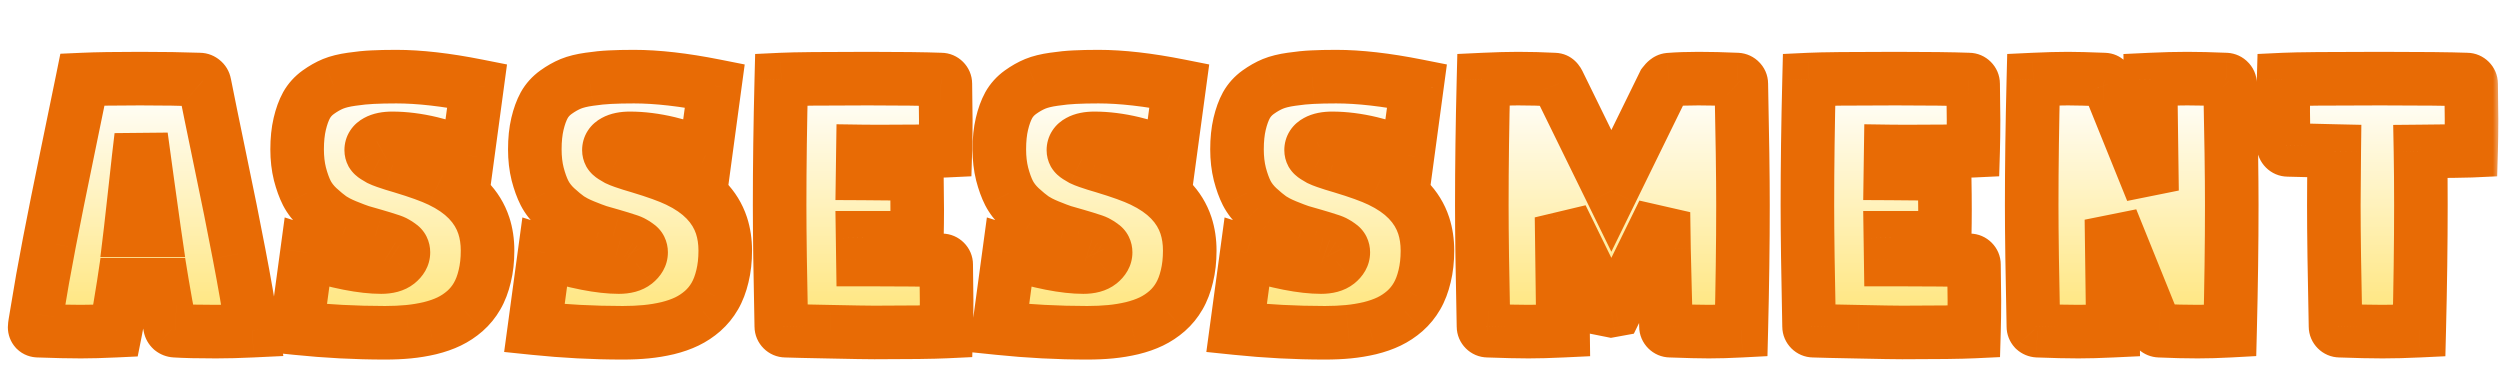<svg width="174" height="26" viewBox="0 0 174 26" fill="none" xmlns="http://www.w3.org/2000/svg">
<g filter="url(#filter0_d_20_133)">
<mask id="path-1-outside-1_20_133" maskUnits="userSpaceOnUse" x="0" y="0.529" width="174" height="23" fill="black">
<rect fill="white" y="0.529" width="174" height="23"/>
<path d="M2.411 20.289C2.411 20.211 2.457 19.908 2.549 19.379C2.807 17.781 3.1 16.128 3.43 14.419C3.76 12.705 4.188 10.581 4.712 8.047C5.236 5.508 5.579 3.843 5.739 3.051C6.71 3.008 8.045 2.986 9.744 2.986C11.327 2.986 12.711 3.008 13.895 3.051C13.973 3.051 14.046 3.081 14.114 3.139C14.182 3.192 14.223 3.26 14.237 3.343C14.451 4.425 14.813 6.195 15.322 8.652C15.837 11.108 16.274 13.281 16.633 15.169C16.997 17.053 17.308 18.84 17.566 20.529C16.648 20.573 15.803 20.595 15.031 20.595C13.793 20.595 12.842 20.573 12.177 20.529C12.094 20.524 12.019 20.495 11.951 20.442C11.888 20.384 11.849 20.316 11.834 20.238C11.616 19.121 11.439 18.15 11.303 17.325H8.601C8.446 18.364 8.259 19.432 8.04 20.529C7.108 20.573 6.304 20.595 5.63 20.595C4.824 20.595 3.831 20.573 2.651 20.529C2.578 20.529 2.52 20.507 2.476 20.464C2.433 20.415 2.411 20.357 2.411 20.289ZM9.089 13.538H10.727C10.611 12.742 10.453 11.608 10.254 10.137C10.055 8.661 9.912 7.617 9.824 7.006C9.727 7.797 9.599 8.933 9.438 10.414C9.278 11.89 9.162 12.931 9.089 13.538ZM20.651 20.354L21.365 15.089C23.511 15.764 25.232 16.102 26.528 16.102C27.033 16.102 27.416 15.997 27.678 15.788C27.945 15.575 28.079 15.337 28.079 15.075C28.079 14.978 28.059 14.89 28.021 14.812C27.982 14.73 27.912 14.655 27.809 14.587C27.712 14.514 27.618 14.453 27.526 14.405C27.438 14.351 27.302 14.295 27.118 14.237C26.938 14.174 26.788 14.126 26.666 14.091C26.545 14.053 26.365 13.999 26.127 13.931C25.695 13.81 25.358 13.713 25.115 13.64C24.877 13.562 24.537 13.434 24.096 13.254C23.659 13.074 23.309 12.895 23.047 12.715C22.785 12.531 22.484 12.283 22.144 11.972C21.809 11.657 21.547 11.317 21.357 10.953C21.173 10.589 21.013 10.147 20.877 9.627C20.746 9.103 20.68 8.53 20.68 7.909C20.68 7.244 20.741 6.654 20.862 6.139C20.983 5.625 21.141 5.19 21.335 4.836C21.535 4.481 21.806 4.18 22.151 3.933C22.496 3.685 22.838 3.491 23.178 3.35C23.523 3.209 23.955 3.102 24.474 3.03C24.998 2.952 25.484 2.903 25.931 2.884C26.382 2.86 26.933 2.848 27.584 2.848C29.181 2.848 31.055 3.061 33.206 3.488L32.55 8.331C31.808 7.996 30.96 7.715 30.009 7.486C29.057 7.258 28.154 7.144 27.3 7.144C26.848 7.144 26.491 7.217 26.229 7.363C25.967 7.503 25.836 7.705 25.836 7.967C25.836 8.05 25.855 8.127 25.894 8.2C25.938 8.273 26.013 8.343 26.12 8.411C26.227 8.479 26.329 8.54 26.426 8.593C26.523 8.642 26.669 8.7 26.863 8.768C27.057 8.836 27.217 8.889 27.343 8.928C27.474 8.967 27.669 9.025 27.926 9.103C29.12 9.462 30.021 9.788 30.628 10.079C32.22 10.841 33.235 11.885 33.672 13.21C33.847 13.744 33.934 14.327 33.934 14.958C33.934 15.609 33.868 16.201 33.737 16.735C33.611 17.269 33.434 17.733 33.206 18.126C32.982 18.514 32.701 18.859 32.361 19.16C32.021 19.456 31.655 19.699 31.261 19.888C30.868 20.078 30.424 20.233 29.929 20.354C29.433 20.471 28.933 20.553 28.428 20.602C27.928 20.651 27.385 20.675 26.797 20.675C24.763 20.675 22.714 20.568 20.651 20.354ZM37.194 20.354L37.908 15.089C40.054 15.764 41.775 16.102 43.071 16.102C43.576 16.102 43.96 15.997 44.222 15.788C44.489 15.575 44.622 15.337 44.622 15.075C44.622 14.978 44.603 14.89 44.564 14.812C44.525 14.73 44.455 14.655 44.353 14.587C44.256 14.514 44.161 14.453 44.069 14.405C43.981 14.351 43.846 14.295 43.661 14.237C43.481 14.174 43.331 14.126 43.209 14.091C43.088 14.053 42.908 13.999 42.671 13.931C42.239 13.81 41.901 13.713 41.658 13.64C41.42 13.562 41.081 13.434 40.639 13.254C40.202 13.074 39.852 12.895 39.59 12.715C39.328 12.531 39.027 12.283 38.687 11.972C38.352 11.657 38.09 11.317 37.901 10.953C37.716 10.589 37.556 10.147 37.42 9.627C37.289 9.103 37.223 8.53 37.223 7.909C37.223 7.244 37.284 6.654 37.405 6.139C37.527 5.625 37.684 5.19 37.879 4.836C38.078 4.481 38.35 4.18 38.694 3.933C39.039 3.685 39.381 3.491 39.721 3.35C40.066 3.209 40.498 3.102 41.017 3.03C41.542 2.952 42.027 2.903 42.474 2.884C42.925 2.86 43.477 2.848 44.127 2.848C45.724 2.848 47.598 3.061 49.749 3.488L49.094 8.331C48.351 7.996 47.504 7.715 46.552 7.486C45.6 7.258 44.697 7.144 43.843 7.144C43.392 7.144 43.035 7.217 42.773 7.363C42.51 7.503 42.379 7.705 42.379 7.967C42.379 8.05 42.399 8.127 42.438 8.2C42.481 8.273 42.556 8.343 42.663 8.411C42.77 8.479 42.872 8.54 42.969 8.593C43.066 8.642 43.212 8.7 43.406 8.768C43.6 8.836 43.761 8.889 43.887 8.928C44.018 8.967 44.212 9.025 44.469 9.103C45.664 9.462 46.564 9.788 47.171 10.079C48.764 10.841 49.778 11.885 50.215 13.21C50.39 13.744 50.477 14.327 50.477 14.958C50.477 15.609 50.412 16.201 50.281 16.735C50.154 17.269 49.977 17.733 49.749 18.126C49.526 18.514 49.244 18.859 48.904 19.16C48.565 19.456 48.198 19.699 47.805 19.888C47.411 20.078 46.967 20.233 46.472 20.354C45.977 20.471 45.477 20.553 44.972 20.602C44.472 20.651 43.928 20.675 43.34 20.675C41.306 20.675 39.258 20.568 37.194 20.354ZM54.262 11.79C54.262 9.072 54.301 6.159 54.378 3.051C55.301 3.008 57.316 2.986 60.423 2.986C62.622 2.986 64.316 3.008 65.506 3.051C65.584 3.051 65.651 3.081 65.71 3.139C65.768 3.197 65.797 3.265 65.797 3.343C65.817 4.527 65.826 5.367 65.826 5.862C65.826 6.625 65.817 7.338 65.797 8.003C64.977 8.042 63.433 8.062 61.166 8.062C60.758 8.062 60.389 8.059 60.059 8.054C60.049 8.724 60.042 9.234 60.037 9.584C61.775 9.593 62.938 9.61 63.525 9.635C63.603 9.635 63.671 9.664 63.729 9.722C63.787 9.78 63.816 9.848 63.816 9.926C63.831 10.722 63.838 11.453 63.838 12.118C63.838 12.715 63.831 13.363 63.816 14.062H60.037C60.042 14.402 60.049 14.907 60.059 15.577H60.408C62.787 15.577 64.506 15.597 65.564 15.635C65.642 15.635 65.71 15.665 65.768 15.723C65.826 15.781 65.855 15.849 65.855 15.927C65.875 17.111 65.885 17.951 65.885 18.446C65.885 19.209 65.875 19.922 65.855 20.587C64.933 20.631 63.268 20.653 60.86 20.653C60.379 20.653 59.355 20.636 57.786 20.602C56.223 20.573 55.184 20.549 54.67 20.529C54.592 20.529 54.524 20.5 54.466 20.442C54.407 20.384 54.378 20.316 54.378 20.238C54.301 16.587 54.262 13.771 54.262 11.79ZM69.523 20.354L70.237 15.089C72.383 15.764 74.104 16.102 75.4 16.102C75.905 16.102 76.289 15.997 76.551 15.788C76.818 15.575 76.951 15.337 76.951 15.075C76.951 14.978 76.932 14.89 76.893 14.812C76.854 14.73 76.784 14.655 76.682 14.587C76.585 14.514 76.49 14.453 76.398 14.405C76.311 14.351 76.175 14.295 75.99 14.237C75.811 14.174 75.66 14.126 75.539 14.091C75.417 14.053 75.238 13.999 75 13.931C74.568 13.81 74.23 13.713 73.987 13.64C73.75 13.562 73.41 13.434 72.968 13.254C72.531 13.074 72.181 12.895 71.919 12.715C71.657 12.531 71.356 12.283 71.016 11.972C70.681 11.657 70.419 11.317 70.23 10.953C70.045 10.589 69.885 10.147 69.749 9.627C69.618 9.103 69.552 8.53 69.552 7.909C69.552 7.244 69.613 6.654 69.735 6.139C69.856 5.625 70.014 5.19 70.208 4.836C70.407 4.481 70.679 4.18 71.024 3.933C71.368 3.685 71.711 3.491 72.05 3.35C72.395 3.209 72.827 3.102 73.347 3.03C73.871 2.952 74.356 2.903 74.803 2.884C75.255 2.86 75.806 2.848 76.456 2.848C78.053 2.848 79.927 3.061 82.078 3.488L81.423 8.331C80.68 7.996 79.833 7.715 78.881 7.486C77.93 7.258 77.027 7.144 76.172 7.144C75.721 7.144 75.364 7.217 75.102 7.363C74.84 7.503 74.709 7.705 74.709 7.967C74.709 8.05 74.728 8.127 74.767 8.2C74.81 8.273 74.886 8.343 74.993 8.411C75.099 8.479 75.201 8.54 75.298 8.593C75.395 8.642 75.541 8.7 75.735 8.768C75.93 8.836 76.09 8.889 76.216 8.928C76.347 8.967 76.541 9.025 76.799 9.103C77.993 9.462 78.893 9.788 79.5 10.079C81.093 10.841 82.107 11.885 82.544 13.21C82.719 13.744 82.806 14.327 82.806 14.958C82.806 15.609 82.741 16.201 82.61 16.735C82.484 17.269 82.306 17.733 82.078 18.126C81.855 18.514 81.573 18.859 81.234 19.16C80.894 19.456 80.527 19.699 80.134 19.888C79.741 20.078 79.296 20.233 78.801 20.354C78.306 20.471 77.806 20.553 77.301 20.602C76.801 20.651 76.257 20.675 75.67 20.675C73.635 20.675 71.587 20.568 69.523 20.354ZM86.067 20.354L86.78 15.089C88.926 15.764 90.647 16.102 91.944 16.102C92.448 16.102 92.832 15.997 93.094 15.788C93.361 15.575 93.495 15.337 93.495 15.075C93.495 14.978 93.475 14.89 93.436 14.812C93.398 14.73 93.327 14.655 93.225 14.587C93.128 14.514 93.034 14.453 92.941 14.405C92.854 14.351 92.718 14.295 92.534 14.237C92.354 14.174 92.203 14.126 92.082 14.091C91.961 14.053 91.781 13.999 91.543 13.931C91.111 13.81 90.773 13.713 90.531 13.64C90.293 13.562 89.953 13.434 89.511 13.254C89.074 13.074 88.725 12.895 88.463 12.715C88.2 12.531 87.899 12.283 87.56 11.972C87.225 11.657 86.962 11.317 86.773 10.953C86.589 10.589 86.428 10.147 86.292 9.627C86.161 9.103 86.096 8.53 86.096 7.909C86.096 7.244 86.156 6.654 86.278 6.139C86.399 5.625 86.557 5.19 86.751 4.836C86.95 4.481 87.222 4.18 87.567 3.933C87.912 3.685 88.254 3.491 88.594 3.35C88.938 3.209 89.371 3.102 89.89 3.03C90.414 2.952 90.9 2.903 91.346 2.884C91.798 2.86 92.349 2.848 92.999 2.848C94.597 2.848 96.471 3.061 98.621 3.488L97.966 8.331C97.223 7.996 96.376 7.715 95.425 7.486C94.473 7.258 93.57 7.144 92.716 7.144C92.264 7.144 91.907 7.217 91.645 7.363C91.383 7.503 91.252 7.705 91.252 7.967C91.252 8.05 91.271 8.127 91.31 8.2C91.354 8.273 91.429 8.343 91.536 8.411C91.643 8.479 91.745 8.54 91.842 8.593C91.939 8.642 92.084 8.7 92.279 8.768C92.473 8.836 92.633 8.889 92.759 8.928C92.89 8.967 93.085 9.025 93.342 9.103C94.536 9.462 95.437 9.788 96.044 10.079C97.636 10.841 98.651 11.885 99.088 13.21C99.262 13.744 99.35 14.327 99.35 14.958C99.35 15.609 99.284 16.201 99.153 16.735C99.027 17.269 98.85 17.733 98.621 18.126C98.398 18.514 98.117 18.859 97.777 19.16C97.437 19.456 97.07 19.699 96.677 19.888C96.284 20.078 95.84 20.233 95.344 20.354C94.849 20.471 94.349 20.553 93.844 20.602C93.344 20.651 92.8 20.675 92.213 20.675C90.179 20.675 88.13 20.568 86.067 20.354ZM103.134 11.79C103.134 9.072 103.173 6.159 103.251 3.051C104.173 3.008 104.974 2.986 105.654 2.986C106.47 2.986 107.31 3.008 108.174 3.051C108.315 3.056 108.421 3.153 108.494 3.343L112.15 10.8L115.806 3.343C115.942 3.163 116.061 3.068 116.163 3.059C116.769 3.01 117.452 2.986 118.209 2.986C119.025 2.986 119.923 3.008 120.903 3.051C120.986 3.056 121.054 3.088 121.107 3.146C121.166 3.199 121.195 3.265 121.195 3.343C121.272 6.994 121.311 9.809 121.311 11.79C121.311 14.509 121.272 17.422 121.195 20.529C120.36 20.573 119.607 20.595 118.937 20.595C118.33 20.595 117.432 20.573 116.243 20.529C116.165 20.529 116.097 20.5 116.039 20.442C115.98 20.384 115.951 20.316 115.951 20.238C115.937 19.694 115.915 18.881 115.886 17.798C115.857 16.711 115.832 15.725 115.813 14.842C115.794 13.953 115.781 13.104 115.777 12.293L112.456 19.073L112.135 19.131L111.844 19.073L108.683 12.62L108.785 20.529C107.863 20.573 107.062 20.595 106.382 20.595C105.678 20.595 104.732 20.573 103.542 20.529C103.464 20.529 103.396 20.5 103.338 20.442C103.28 20.384 103.251 20.316 103.251 20.238C103.173 16.587 103.134 13.771 103.134 11.79ZM125.795 11.79C125.795 9.072 125.834 6.159 125.911 3.051C126.834 3.008 128.849 2.986 131.956 2.986C134.155 2.986 135.849 3.008 137.039 3.051C137.117 3.051 137.184 3.081 137.243 3.139C137.301 3.197 137.33 3.265 137.33 3.343C137.35 4.527 137.359 5.367 137.359 5.862C137.359 6.625 137.35 7.338 137.33 8.003C136.51 8.042 134.966 8.062 132.699 8.062C132.291 8.062 131.922 8.059 131.592 8.054C131.582 8.724 131.575 9.234 131.57 9.584C133.308 9.593 134.471 9.61 135.058 9.635C135.136 9.635 135.204 9.664 135.262 9.722C135.32 9.78 135.349 9.848 135.349 9.926C135.364 10.722 135.371 11.453 135.371 12.118C135.371 12.715 135.364 13.363 135.349 14.062H131.57C131.575 14.402 131.582 14.907 131.592 15.577H131.941C134.32 15.577 136.039 15.597 137.097 15.635C137.175 15.635 137.243 15.665 137.301 15.723C137.359 15.781 137.388 15.849 137.388 15.927C137.408 17.111 137.418 17.951 137.418 18.446C137.418 19.209 137.408 19.922 137.388 20.587C136.466 20.631 134.801 20.653 132.393 20.653C131.912 20.653 130.888 20.636 129.319 20.602C127.756 20.573 126.717 20.549 126.203 20.529C126.125 20.529 126.057 20.5 125.999 20.442C125.94 20.384 125.911 20.316 125.911 20.238C125.834 16.587 125.795 13.771 125.795 11.79ZM141.406 11.79C141.406 9.072 141.445 6.159 141.522 3.051C142.445 3.008 143.246 2.986 143.926 2.986C144.503 2.986 145.343 3.008 146.445 3.051C146.586 3.056 146.693 3.153 146.766 3.343L149.781 10.8L149.679 3.051C150.606 3.008 151.456 2.986 152.228 2.986C152.985 2.986 153.883 3.008 154.922 3.051C155.005 3.056 155.073 3.088 155.126 3.146C155.184 3.199 155.213 3.265 155.213 3.343C155.291 6.994 155.33 9.809 155.33 11.79C155.33 14.509 155.291 17.422 155.213 20.529C154.407 20.573 153.655 20.595 152.956 20.595C152.126 20.595 151.237 20.573 150.29 20.529C150.145 20.524 150.038 20.427 149.97 20.238L146.955 12.781L147.057 20.529C146.135 20.573 145.334 20.595 144.654 20.595C143.887 20.595 142.94 20.573 141.814 20.529C141.731 20.524 141.661 20.495 141.603 20.442C141.549 20.384 141.522 20.316 141.522 20.238C141.445 16.587 141.406 13.771 141.406 11.79ZM158.911 5.265C158.911 4.484 158.92 3.746 158.94 3.051C159.867 3.008 162.115 2.986 165.683 2.986C168.504 2.986 170.509 3.008 171.698 3.051C171.776 3.051 171.844 3.081 171.902 3.139C171.961 3.197 171.99 3.265 171.99 3.343C172.009 4.44 172.019 5.265 172.019 5.819C172.019 6.61 172.009 7.338 171.99 8.003C171.674 8.018 170.499 8.035 168.465 8.054C168.484 9.103 168.494 10.348 168.494 11.79C168.494 14.509 168.455 17.422 168.378 20.529C167.455 20.573 166.606 20.595 165.829 20.595C165.028 20.595 164.032 20.573 162.843 20.529C162.765 20.529 162.697 20.5 162.639 20.442C162.581 20.384 162.552 20.316 162.552 20.238C162.474 16.587 162.435 13.771 162.435 11.79C162.435 10.892 162.445 9.637 162.464 8.025C161.348 8.001 160.27 7.974 159.231 7.945C159.153 7.945 159.085 7.916 159.027 7.858C158.969 7.8 158.94 7.732 158.94 7.654C158.92 6.537 158.911 5.741 158.911 5.265Z"/>
</mask>
<path d="M2.411 20.289C2.411 20.211 2.457 19.908 2.549 19.379C2.807 17.781 3.1 16.128 3.43 14.419C3.76 12.705 4.188 10.581 4.712 8.047C5.236 5.508 5.579 3.843 5.739 3.051C6.71 3.008 8.045 2.986 9.744 2.986C11.327 2.986 12.711 3.008 13.895 3.051C13.973 3.051 14.046 3.081 14.114 3.139C14.182 3.192 14.223 3.26 14.237 3.343C14.451 4.425 14.813 6.195 15.322 8.652C15.837 11.108 16.274 13.281 16.633 15.169C16.997 17.053 17.308 18.84 17.566 20.529C16.648 20.573 15.803 20.595 15.031 20.595C13.793 20.595 12.842 20.573 12.177 20.529C12.094 20.524 12.019 20.495 11.951 20.442C11.888 20.384 11.849 20.316 11.834 20.238C11.616 19.121 11.439 18.15 11.303 17.325H8.601C8.446 18.364 8.259 19.432 8.04 20.529C7.108 20.573 6.304 20.595 5.63 20.595C4.824 20.595 3.831 20.573 2.651 20.529C2.578 20.529 2.52 20.507 2.476 20.464C2.433 20.415 2.411 20.357 2.411 20.289ZM9.089 13.538H10.727C10.611 12.742 10.453 11.608 10.254 10.137C10.055 8.661 9.912 7.617 9.824 7.006C9.727 7.797 9.599 8.933 9.438 10.414C9.278 11.89 9.162 12.931 9.089 13.538ZM20.651 20.354L21.365 15.089C23.511 15.764 25.232 16.102 26.528 16.102C27.033 16.102 27.416 15.997 27.678 15.788C27.945 15.575 28.079 15.337 28.079 15.075C28.079 14.978 28.059 14.89 28.021 14.812C27.982 14.73 27.912 14.655 27.809 14.587C27.712 14.514 27.618 14.453 27.526 14.405C27.438 14.351 27.302 14.295 27.118 14.237C26.938 14.174 26.788 14.126 26.666 14.091C26.545 14.053 26.365 13.999 26.127 13.931C25.695 13.81 25.358 13.713 25.115 13.64C24.877 13.562 24.537 13.434 24.096 13.254C23.659 13.074 23.309 12.895 23.047 12.715C22.785 12.531 22.484 12.283 22.144 11.972C21.809 11.657 21.547 11.317 21.357 10.953C21.173 10.589 21.013 10.147 20.877 9.627C20.746 9.103 20.68 8.53 20.68 7.909C20.68 7.244 20.741 6.654 20.862 6.139C20.983 5.625 21.141 5.19 21.335 4.836C21.535 4.481 21.806 4.18 22.151 3.933C22.496 3.685 22.838 3.491 23.178 3.35C23.523 3.209 23.955 3.102 24.474 3.03C24.998 2.952 25.484 2.903 25.931 2.884C26.382 2.86 26.933 2.848 27.584 2.848C29.181 2.848 31.055 3.061 33.206 3.488L32.55 8.331C31.808 7.996 30.96 7.715 30.009 7.486C29.057 7.258 28.154 7.144 27.3 7.144C26.848 7.144 26.491 7.217 26.229 7.363C25.967 7.503 25.836 7.705 25.836 7.967C25.836 8.05 25.855 8.127 25.894 8.2C25.938 8.273 26.013 8.343 26.12 8.411C26.227 8.479 26.329 8.54 26.426 8.593C26.523 8.642 26.669 8.7 26.863 8.768C27.057 8.836 27.217 8.889 27.343 8.928C27.474 8.967 27.669 9.025 27.926 9.103C29.12 9.462 30.021 9.788 30.628 10.079C32.22 10.841 33.235 11.885 33.672 13.21C33.847 13.744 33.934 14.327 33.934 14.958C33.934 15.609 33.868 16.201 33.737 16.735C33.611 17.269 33.434 17.733 33.206 18.126C32.982 18.514 32.701 18.859 32.361 19.16C32.021 19.456 31.655 19.699 31.261 19.888C30.868 20.078 30.424 20.233 29.929 20.354C29.433 20.471 28.933 20.553 28.428 20.602C27.928 20.651 27.385 20.675 26.797 20.675C24.763 20.675 22.714 20.568 20.651 20.354ZM37.194 20.354L37.908 15.089C40.054 15.764 41.775 16.102 43.071 16.102C43.576 16.102 43.96 15.997 44.222 15.788C44.489 15.575 44.622 15.337 44.622 15.075C44.622 14.978 44.603 14.89 44.564 14.812C44.525 14.73 44.455 14.655 44.353 14.587C44.256 14.514 44.161 14.453 44.069 14.405C43.981 14.351 43.846 14.295 43.661 14.237C43.481 14.174 43.331 14.126 43.209 14.091C43.088 14.053 42.908 13.999 42.671 13.931C42.239 13.81 41.901 13.713 41.658 13.64C41.42 13.562 41.081 13.434 40.639 13.254C40.202 13.074 39.852 12.895 39.59 12.715C39.328 12.531 39.027 12.283 38.687 11.972C38.352 11.657 38.09 11.317 37.901 10.953C37.716 10.589 37.556 10.147 37.42 9.627C37.289 9.103 37.223 8.53 37.223 7.909C37.223 7.244 37.284 6.654 37.405 6.139C37.527 5.625 37.684 5.19 37.879 4.836C38.078 4.481 38.35 4.18 38.694 3.933C39.039 3.685 39.381 3.491 39.721 3.35C40.066 3.209 40.498 3.102 41.017 3.03C41.542 2.952 42.027 2.903 42.474 2.884C42.925 2.86 43.477 2.848 44.127 2.848C45.724 2.848 47.598 3.061 49.749 3.488L49.094 8.331C48.351 7.996 47.504 7.715 46.552 7.486C45.6 7.258 44.697 7.144 43.843 7.144C43.392 7.144 43.035 7.217 42.773 7.363C42.51 7.503 42.379 7.705 42.379 7.967C42.379 8.05 42.399 8.127 42.438 8.2C42.481 8.273 42.556 8.343 42.663 8.411C42.77 8.479 42.872 8.54 42.969 8.593C43.066 8.642 43.212 8.7 43.406 8.768C43.6 8.836 43.761 8.889 43.887 8.928C44.018 8.967 44.212 9.025 44.469 9.103C45.664 9.462 46.564 9.788 47.171 10.079C48.764 10.841 49.778 11.885 50.215 13.21C50.39 13.744 50.477 14.327 50.477 14.958C50.477 15.609 50.412 16.201 50.281 16.735C50.154 17.269 49.977 17.733 49.749 18.126C49.526 18.514 49.244 18.859 48.904 19.16C48.565 19.456 48.198 19.699 47.805 19.888C47.411 20.078 46.967 20.233 46.472 20.354C45.977 20.471 45.477 20.553 44.972 20.602C44.472 20.651 43.928 20.675 43.34 20.675C41.306 20.675 39.258 20.568 37.194 20.354ZM54.262 11.79C54.262 9.072 54.301 6.159 54.378 3.051C55.301 3.008 57.316 2.986 60.423 2.986C62.622 2.986 64.316 3.008 65.506 3.051C65.584 3.051 65.651 3.081 65.71 3.139C65.768 3.197 65.797 3.265 65.797 3.343C65.817 4.527 65.826 5.367 65.826 5.862C65.826 6.625 65.817 7.338 65.797 8.003C64.977 8.042 63.433 8.062 61.166 8.062C60.758 8.062 60.389 8.059 60.059 8.054C60.049 8.724 60.042 9.234 60.037 9.584C61.775 9.593 62.938 9.61 63.525 9.635C63.603 9.635 63.671 9.664 63.729 9.722C63.787 9.78 63.816 9.848 63.816 9.926C63.831 10.722 63.838 11.453 63.838 12.118C63.838 12.715 63.831 13.363 63.816 14.062H60.037C60.042 14.402 60.049 14.907 60.059 15.577H60.408C62.787 15.577 64.506 15.597 65.564 15.635C65.642 15.635 65.71 15.665 65.768 15.723C65.826 15.781 65.855 15.849 65.855 15.927C65.875 17.111 65.885 17.951 65.885 18.446C65.885 19.209 65.875 19.922 65.855 20.587C64.933 20.631 63.268 20.653 60.86 20.653C60.379 20.653 59.355 20.636 57.786 20.602C56.223 20.573 55.184 20.549 54.67 20.529C54.592 20.529 54.524 20.5 54.466 20.442C54.407 20.384 54.378 20.316 54.378 20.238C54.301 16.587 54.262 13.771 54.262 11.79ZM69.523 20.354L70.237 15.089C72.383 15.764 74.104 16.102 75.4 16.102C75.905 16.102 76.289 15.997 76.551 15.788C76.818 15.575 76.951 15.337 76.951 15.075C76.951 14.978 76.932 14.89 76.893 14.812C76.854 14.73 76.784 14.655 76.682 14.587C76.585 14.514 76.49 14.453 76.398 14.405C76.311 14.351 76.175 14.295 75.99 14.237C75.811 14.174 75.66 14.126 75.539 14.091C75.417 14.053 75.238 13.999 75 13.931C74.568 13.81 74.23 13.713 73.987 13.64C73.75 13.562 73.41 13.434 72.968 13.254C72.531 13.074 72.181 12.895 71.919 12.715C71.657 12.531 71.356 12.283 71.016 11.972C70.681 11.657 70.419 11.317 70.23 10.953C70.045 10.589 69.885 10.147 69.749 9.627C69.618 9.103 69.552 8.53 69.552 7.909C69.552 7.244 69.613 6.654 69.735 6.139C69.856 5.625 70.014 5.19 70.208 4.836C70.407 4.481 70.679 4.18 71.024 3.933C71.368 3.685 71.711 3.491 72.05 3.35C72.395 3.209 72.827 3.102 73.347 3.03C73.871 2.952 74.356 2.903 74.803 2.884C75.255 2.86 75.806 2.848 76.456 2.848C78.053 2.848 79.927 3.061 82.078 3.488L81.423 8.331C80.68 7.996 79.833 7.715 78.881 7.486C77.93 7.258 77.027 7.144 76.172 7.144C75.721 7.144 75.364 7.217 75.102 7.363C74.84 7.503 74.709 7.705 74.709 7.967C74.709 8.05 74.728 8.127 74.767 8.2C74.81 8.273 74.886 8.343 74.993 8.411C75.099 8.479 75.201 8.54 75.298 8.593C75.395 8.642 75.541 8.7 75.735 8.768C75.93 8.836 76.09 8.889 76.216 8.928C76.347 8.967 76.541 9.025 76.799 9.103C77.993 9.462 78.893 9.788 79.5 10.079C81.093 10.841 82.107 11.885 82.544 13.21C82.719 13.744 82.806 14.327 82.806 14.958C82.806 15.609 82.741 16.201 82.61 16.735C82.484 17.269 82.306 17.733 82.078 18.126C81.855 18.514 81.573 18.859 81.234 19.16C80.894 19.456 80.527 19.699 80.134 19.888C79.741 20.078 79.296 20.233 78.801 20.354C78.306 20.471 77.806 20.553 77.301 20.602C76.801 20.651 76.257 20.675 75.67 20.675C73.635 20.675 71.587 20.568 69.523 20.354ZM86.067 20.354L86.78 15.089C88.926 15.764 90.647 16.102 91.944 16.102C92.448 16.102 92.832 15.997 93.094 15.788C93.361 15.575 93.495 15.337 93.495 15.075C93.495 14.978 93.475 14.89 93.436 14.812C93.398 14.73 93.327 14.655 93.225 14.587C93.128 14.514 93.034 14.453 92.941 14.405C92.854 14.351 92.718 14.295 92.534 14.237C92.354 14.174 92.203 14.126 92.082 14.091C91.961 14.053 91.781 13.999 91.543 13.931C91.111 13.81 90.773 13.713 90.531 13.64C90.293 13.562 89.953 13.434 89.511 13.254C89.074 13.074 88.725 12.895 88.463 12.715C88.2 12.531 87.899 12.283 87.56 11.972C87.225 11.657 86.962 11.317 86.773 10.953C86.589 10.589 86.428 10.147 86.292 9.627C86.161 9.103 86.096 8.53 86.096 7.909C86.096 7.244 86.156 6.654 86.278 6.139C86.399 5.625 86.557 5.19 86.751 4.836C86.95 4.481 87.222 4.18 87.567 3.933C87.912 3.685 88.254 3.491 88.594 3.35C88.938 3.209 89.371 3.102 89.89 3.03C90.414 2.952 90.9 2.903 91.346 2.884C91.798 2.86 92.349 2.848 92.999 2.848C94.597 2.848 96.471 3.061 98.621 3.488L97.966 8.331C97.223 7.996 96.376 7.715 95.425 7.486C94.473 7.258 93.57 7.144 92.716 7.144C92.264 7.144 91.907 7.217 91.645 7.363C91.383 7.503 91.252 7.705 91.252 7.967C91.252 8.05 91.271 8.127 91.31 8.2C91.354 8.273 91.429 8.343 91.536 8.411C91.643 8.479 91.745 8.54 91.842 8.593C91.939 8.642 92.084 8.7 92.279 8.768C92.473 8.836 92.633 8.889 92.759 8.928C92.89 8.967 93.085 9.025 93.342 9.103C94.536 9.462 95.437 9.788 96.044 10.079C97.636 10.841 98.651 11.885 99.088 13.21C99.262 13.744 99.35 14.327 99.35 14.958C99.35 15.609 99.284 16.201 99.153 16.735C99.027 17.269 98.85 17.733 98.621 18.126C98.398 18.514 98.117 18.859 97.777 19.16C97.437 19.456 97.07 19.699 96.677 19.888C96.284 20.078 95.84 20.233 95.344 20.354C94.849 20.471 94.349 20.553 93.844 20.602C93.344 20.651 92.8 20.675 92.213 20.675C90.179 20.675 88.13 20.568 86.067 20.354ZM103.134 11.79C103.134 9.072 103.173 6.159 103.251 3.051C104.173 3.008 104.974 2.986 105.654 2.986C106.47 2.986 107.31 3.008 108.174 3.051C108.315 3.056 108.421 3.153 108.494 3.343L112.15 10.8L115.806 3.343C115.942 3.163 116.061 3.068 116.163 3.059C116.769 3.01 117.452 2.986 118.209 2.986C119.025 2.986 119.923 3.008 120.903 3.051C120.986 3.056 121.054 3.088 121.107 3.146C121.166 3.199 121.195 3.265 121.195 3.343C121.272 6.994 121.311 9.809 121.311 11.79C121.311 14.509 121.272 17.422 121.195 20.529C120.36 20.573 119.607 20.595 118.937 20.595C118.33 20.595 117.432 20.573 116.243 20.529C116.165 20.529 116.097 20.5 116.039 20.442C115.98 20.384 115.951 20.316 115.951 20.238C115.937 19.694 115.915 18.881 115.886 17.798C115.857 16.711 115.832 15.725 115.813 14.842C115.794 13.953 115.781 13.104 115.777 12.293L112.456 19.073L112.135 19.131L111.844 19.073L108.683 12.62L108.785 20.529C107.863 20.573 107.062 20.595 106.382 20.595C105.678 20.595 104.732 20.573 103.542 20.529C103.464 20.529 103.396 20.5 103.338 20.442C103.28 20.384 103.251 20.316 103.251 20.238C103.173 16.587 103.134 13.771 103.134 11.79ZM125.795 11.79C125.795 9.072 125.834 6.159 125.911 3.051C126.834 3.008 128.849 2.986 131.956 2.986C134.155 2.986 135.849 3.008 137.039 3.051C137.117 3.051 137.184 3.081 137.243 3.139C137.301 3.197 137.33 3.265 137.33 3.343C137.35 4.527 137.359 5.367 137.359 5.862C137.359 6.625 137.35 7.338 137.33 8.003C136.51 8.042 134.966 8.062 132.699 8.062C132.291 8.062 131.922 8.059 131.592 8.054C131.582 8.724 131.575 9.234 131.57 9.584C133.308 9.593 134.471 9.61 135.058 9.635C135.136 9.635 135.204 9.664 135.262 9.722C135.32 9.78 135.349 9.848 135.349 9.926C135.364 10.722 135.371 11.453 135.371 12.118C135.371 12.715 135.364 13.363 135.349 14.062H131.57C131.575 14.402 131.582 14.907 131.592 15.577H131.941C134.32 15.577 136.039 15.597 137.097 15.635C137.175 15.635 137.243 15.665 137.301 15.723C137.359 15.781 137.388 15.849 137.388 15.927C137.408 17.111 137.418 17.951 137.418 18.446C137.418 19.209 137.408 19.922 137.388 20.587C136.466 20.631 134.801 20.653 132.393 20.653C131.912 20.653 130.888 20.636 129.319 20.602C127.756 20.573 126.717 20.549 126.203 20.529C126.125 20.529 126.057 20.5 125.999 20.442C125.94 20.384 125.911 20.316 125.911 20.238C125.834 16.587 125.795 13.771 125.795 11.79ZM141.406 11.79C141.406 9.072 141.445 6.159 141.522 3.051C142.445 3.008 143.246 2.986 143.926 2.986C144.503 2.986 145.343 3.008 146.445 3.051C146.586 3.056 146.693 3.153 146.766 3.343L149.781 10.8L149.679 3.051C150.606 3.008 151.456 2.986 152.228 2.986C152.985 2.986 153.883 3.008 154.922 3.051C155.005 3.056 155.073 3.088 155.126 3.146C155.184 3.199 155.213 3.265 155.213 3.343C155.291 6.994 155.33 9.809 155.33 11.79C155.33 14.509 155.291 17.422 155.213 20.529C154.407 20.573 153.655 20.595 152.956 20.595C152.126 20.595 151.237 20.573 150.29 20.529C150.145 20.524 150.038 20.427 149.97 20.238L146.955 12.781L147.057 20.529C146.135 20.573 145.334 20.595 144.654 20.595C143.887 20.595 142.94 20.573 141.814 20.529C141.731 20.524 141.661 20.495 141.603 20.442C141.549 20.384 141.522 20.316 141.522 20.238C141.445 16.587 141.406 13.771 141.406 11.79ZM158.911 5.265C158.911 4.484 158.92 3.746 158.94 3.051C159.867 3.008 162.115 2.986 165.683 2.986C168.504 2.986 170.509 3.008 171.698 3.051C171.776 3.051 171.844 3.081 171.902 3.139C171.961 3.197 171.99 3.265 171.99 3.343C172.009 4.44 172.019 5.265 172.019 5.819C172.019 6.61 172.009 7.338 171.99 8.003C171.674 8.018 170.499 8.035 168.465 8.054C168.484 9.103 168.494 10.348 168.494 11.79C168.494 14.509 168.455 17.422 168.378 20.529C167.455 20.573 166.606 20.595 165.829 20.595C165.028 20.595 164.032 20.573 162.843 20.529C162.765 20.529 162.697 20.5 162.639 20.442C162.581 20.384 162.552 20.316 162.552 20.238C162.474 16.587 162.435 13.771 162.435 11.79C162.435 10.892 162.445 9.637 162.464 8.025C161.348 8.001 160.27 7.974 159.231 7.945C159.153 7.945 159.085 7.916 159.027 7.858C158.969 7.8 158.94 7.732 158.94 7.654C158.92 6.537 158.911 5.741 158.911 5.265Z" fill="url(#paint0_linear_20_133)"/>
<path d="M2.549 19.379L4.386 19.699L4.388 19.687L4.39 19.675L2.549 19.379ZM3.43 14.419L5.261 14.773L5.261 14.772L3.43 14.419ZM4.712 8.047L6.538 8.425L6.538 8.424L4.712 8.047ZM5.739 3.051L5.655 1.189L4.201 1.254L3.912 2.681L5.739 3.051ZM13.895 3.051L13.826 4.914L13.861 4.916H13.895V3.051ZM14.114 3.139L12.9 4.554L12.931 4.58L12.962 4.605L14.114 3.139ZM14.237 3.343L12.402 3.667L12.405 3.685L12.408 3.704L14.237 3.343ZM15.322 8.652L13.497 9.03L13.498 9.034L15.322 8.652ZM16.633 15.169L14.802 15.518L14.803 15.523L16.633 15.169ZM17.566 20.529L17.654 22.391L19.72 22.293L19.409 20.248L17.566 20.529ZM12.177 20.529L12.299 18.669L12.286 18.668L12.177 20.529ZM11.951 20.442L10.686 21.812L10.741 21.862L10.799 21.908L11.951 20.442ZM11.834 20.238L13.667 19.894L13.665 19.887L13.664 19.88L11.834 20.238ZM11.303 17.325L13.142 17.022L12.885 15.461H11.303V17.325ZM8.601 17.325V15.461H6.995L6.757 17.049L8.601 17.325ZM8.04 20.529L8.127 22.391L9.584 22.323L9.869 20.893L8.04 20.529ZM2.651 20.529L2.72 18.666L2.686 18.665H2.651V20.529ZM2.476 20.464L1.091 21.711L1.123 21.747L1.158 21.782L2.476 20.464ZM9.089 13.538L7.238 13.316L6.987 15.402H9.089V13.538ZM10.727 13.538V15.402H12.884L12.572 13.268L10.727 13.538ZM10.254 10.137L8.406 10.386L8.407 10.387L10.254 10.137ZM9.824 7.006L11.67 6.742L7.974 6.779L9.824 7.006ZM9.438 10.414L11.292 10.615L11.292 10.614L9.438 10.414ZM4.275 20.289C4.275 20.357 4.271 20.405 4.27 20.409C4.269 20.42 4.269 20.423 4.27 20.412C4.273 20.391 4.278 20.35 4.289 20.283C4.309 20.151 4.341 19.958 4.386 19.699L0.713 19.058C0.666 19.328 0.628 19.552 0.602 19.723C0.587 19.823 0.547 20.078 0.547 20.289H4.275ZM4.39 19.675C4.644 18.098 4.934 16.464 5.261 14.773L1.6 14.066C1.266 15.792 0.969 17.464 0.709 19.082L4.39 19.675ZM5.261 14.772C5.589 13.069 6.014 10.954 6.538 8.425L2.886 7.669C2.361 10.209 1.932 12.341 1.6 14.067L5.261 14.772ZM6.538 8.424C7.062 5.886 7.405 4.217 7.566 3.421L3.912 2.681C3.752 3.469 3.411 5.13 2.886 7.67L6.538 8.424ZM5.823 4.914C6.753 4.872 8.056 4.85 9.744 4.85V1.122C8.034 1.122 6.667 1.143 5.655 1.189L5.823 4.914ZM9.744 4.85C11.311 4.85 12.671 4.872 13.826 4.914L13.964 1.188C12.75 1.144 11.343 1.122 9.744 1.122V4.85ZM13.895 4.916C13.461 4.916 13.116 4.739 12.9 4.554L15.327 1.723C14.976 1.422 14.485 1.187 13.895 1.187V4.916ZM12.962 4.605C12.835 4.505 12.707 4.371 12.602 4.197C12.496 4.023 12.432 3.841 12.402 3.667L16.073 3.019C15.976 2.469 15.682 2 15.265 1.673L12.962 4.605ZM12.408 3.704C12.624 4.796 12.987 6.573 13.497 9.03L17.148 8.273C16.638 5.817 16.278 4.055 16.067 2.982L12.408 3.704ZM13.498 9.034C14.011 11.482 14.445 13.643 14.802 15.518L18.465 14.821C18.103 12.918 17.663 10.734 17.147 8.269L13.498 9.034ZM14.803 15.523C15.163 17.386 15.469 19.148 15.723 20.81L19.409 20.248C19.147 18.532 18.832 16.721 18.464 14.816L14.803 15.523ZM17.477 18.667C16.583 18.709 15.769 18.73 15.031 18.73V22.459C15.838 22.459 16.712 22.436 17.654 22.391L17.477 18.667ZM15.031 18.73C13.806 18.73 12.902 18.709 12.299 18.669L12.054 22.39C12.781 22.437 13.781 22.459 15.031 22.459V18.73ZM12.286 18.668C12.601 18.687 12.886 18.806 13.103 18.976L10.799 21.908C11.152 22.185 11.587 22.362 12.067 22.39L12.286 18.668ZM13.215 19.072C13.42 19.261 13.601 19.543 13.667 19.894L10.002 20.581C10.097 21.088 10.355 21.506 10.686 21.812L13.215 19.072ZM13.664 19.88C13.448 18.776 13.274 17.824 13.142 17.022L9.463 17.628C9.603 18.477 9.784 19.467 10.005 20.596L13.664 19.88ZM11.303 15.461H8.601V19.189H11.303V15.461ZM6.757 17.049C6.606 18.057 6.425 19.095 6.212 20.165L9.869 20.893C10.092 19.769 10.285 18.671 10.445 17.601L6.757 17.049ZM7.953 18.667C7.04 18.71 6.267 18.73 5.63 18.73V22.459C6.342 22.459 7.176 22.436 8.127 22.391L7.953 18.667ZM5.63 18.73C4.855 18.73 3.886 18.709 2.72 18.666L2.582 22.392C3.775 22.436 4.793 22.459 5.63 22.459V18.73ZM2.651 18.665C2.978 18.665 3.427 18.778 3.795 19.145L1.158 21.782C1.613 22.237 2.179 22.393 2.651 22.393V18.665ZM3.862 19.216C3.988 19.357 4.098 19.529 4.173 19.729C4.247 19.928 4.275 20.12 4.275 20.289H0.547C0.547 20.797 0.725 21.305 1.091 21.711L3.862 19.216ZM9.089 15.402H10.727V11.674H9.089V15.402ZM12.572 13.268C12.457 12.482 12.3 11.356 12.101 9.887L8.407 10.387C8.606 11.86 8.765 13.002 8.883 13.808L12.572 13.268ZM12.101 9.888C11.902 8.412 11.758 7.362 11.67 6.742L7.979 7.269C8.065 7.873 8.207 8.91 8.406 10.386L12.101 9.888ZM7.974 6.779C7.875 7.583 7.745 8.73 7.585 10.213L11.292 10.614C11.452 9.136 11.579 8.011 11.675 7.233L7.974 6.779ZM7.585 10.213C7.425 11.689 7.309 12.721 7.238 13.316L10.94 13.76C11.014 13.142 11.132 12.091 11.292 10.615L7.585 10.213ZM20.651 20.354L18.803 20.104L18.545 22.011L20.459 22.209L20.651 20.354ZM21.365 15.089L21.924 13.311L19.814 12.647L19.517 14.839L21.365 15.089ZM27.678 15.788L28.84 17.247L28.843 17.244L27.678 15.788ZM28.021 14.812L26.334 15.606L26.343 15.626L26.353 15.646L28.021 14.812ZM27.809 14.587L26.691 16.078L26.732 16.109L26.775 16.138L27.809 14.587ZM27.526 14.405L26.553 15.995L26.604 16.027L26.657 16.054L27.526 14.405ZM27.118 14.237L26.5 15.996L26.528 16.006L26.556 16.015L27.118 14.237ZM26.666 14.091L26.098 15.867L26.131 15.878L26.163 15.887L26.666 14.091ZM26.127 13.931L26.639 12.139L26.631 12.136L26.127 13.931ZM25.115 13.64L24.536 15.412L24.558 15.419L24.579 15.426L25.115 13.64ZM24.096 13.254L23.387 14.978L23.393 14.981L24.096 13.254ZM23.047 12.715L21.974 14.24L21.983 14.246L21.993 14.253L23.047 12.715ZM22.144 11.972L20.866 13.329L20.876 13.339L20.886 13.348L22.144 11.972ZM21.357 10.953L19.694 11.795L19.699 11.804L19.703 11.813L21.357 10.953ZM20.877 9.627L19.068 10.08L19.07 10.089L19.073 10.099L20.877 9.627ZM21.335 4.836L19.71 3.923L19.705 3.931L19.701 3.94L21.335 4.836ZM23.178 3.35L22.473 1.624L22.464 1.628L23.178 3.35ZM24.474 3.03L24.733 4.876L24.74 4.875L24.747 4.874L24.474 3.03ZM25.931 2.884L26.012 4.746L26.021 4.746L26.031 4.746L25.931 2.884ZM33.206 3.488L35.053 3.738L35.288 2.001L33.569 1.66L33.206 3.488ZM32.55 8.331L31.784 10.031L34.063 11.058L34.398 8.581L32.55 8.331ZM26.229 7.363L27.111 9.005L27.123 8.999L27.135 8.992L26.229 7.363ZM25.894 8.2L24.249 9.077L24.271 9.119L24.296 9.159L25.894 8.2ZM26.426 8.593L25.527 10.227L25.559 10.245L25.592 10.261L26.426 8.593ZM27.343 8.928L26.795 10.71L26.805 10.713L26.814 10.716L27.343 8.928ZM27.926 9.103L27.387 10.888L27.389 10.888L27.926 9.103ZM30.628 10.079L29.821 11.76L29.823 11.761L30.628 10.079ZM33.672 13.21L35.444 12.63L35.442 12.627L33.672 13.21ZM33.737 16.735L31.927 16.291L31.925 16.298L31.923 16.306L33.737 16.735ZM33.206 18.126L31.593 17.19L31.59 17.197L33.206 18.126ZM32.361 19.16L33.586 20.566L33.592 20.561L33.597 20.556L32.361 19.16ZM29.929 20.354L30.356 22.169L30.364 22.167L30.372 22.165L29.929 20.354ZM28.428 20.602L28.25 18.746L28.248 18.746L28.428 20.602ZM22.498 20.605L23.212 15.34L19.517 14.839L18.803 20.104L22.498 20.605ZM20.805 16.868C23.02 17.564 24.952 17.966 26.528 17.966V14.237C25.511 14.237 24.001 13.964 21.924 13.311L20.805 16.868ZM26.528 17.966C27.25 17.966 28.117 17.822 28.84 17.247L26.517 14.33C26.618 14.25 26.696 14.226 26.705 14.224C26.708 14.223 26.697 14.227 26.666 14.23C26.636 14.234 26.59 14.237 26.528 14.237V17.966ZM28.843 17.244C29.407 16.793 29.943 16.066 29.943 15.075H26.215C26.215 14.873 26.27 14.685 26.353 14.537C26.429 14.402 26.506 14.339 26.514 14.333L28.843 17.244ZM29.943 15.075C29.943 14.723 29.871 14.345 29.688 13.979L26.353 15.646C26.248 15.436 26.215 15.232 26.215 15.075H29.943ZM29.708 14.019C29.483 13.541 29.134 13.229 28.844 13.036L26.775 16.138C26.689 16.08 26.481 15.919 26.334 15.606L29.708 14.019ZM28.928 13.095C28.764 12.973 28.586 12.856 28.394 12.755L26.657 16.054C26.649 16.05 26.66 16.055 26.691 16.078L28.928 13.095ZM28.498 12.814C28.214 12.64 27.904 12.53 27.679 12.459L26.556 16.015C26.584 16.024 26.605 16.031 26.622 16.037C26.638 16.043 26.647 16.046 26.65 16.047C26.651 16.048 26.65 16.047 26.647 16.046C26.644 16.045 26.639 16.043 26.632 16.039C26.624 16.035 26.614 16.03 26.601 16.023C26.588 16.016 26.572 16.007 26.553 15.995L28.498 12.814ZM27.736 12.478C27.535 12.408 27.343 12.345 27.169 12.296L26.163 15.887C26.232 15.906 26.341 15.94 26.5 15.996L27.736 12.478ZM27.234 12.316C27.084 12.268 26.882 12.208 26.639 12.139L25.615 15.724C25.848 15.79 26.005 15.837 26.098 15.867L27.234 12.316ZM26.631 12.136C26.203 12.016 25.878 11.922 25.651 11.854L24.579 15.426C24.838 15.503 25.187 15.604 25.623 15.726L26.631 12.136ZM25.694 11.868C25.52 11.811 25.228 11.702 24.798 11.527L23.393 14.981C23.846 15.165 24.235 15.314 24.536 15.412L25.694 11.868ZM24.804 11.53C24.436 11.378 24.216 11.256 24.101 11.177L21.993 14.253C22.402 14.533 22.881 14.77 23.387 14.978L24.804 11.53ZM24.12 11.191C23.944 11.066 23.706 10.875 23.402 10.596L20.886 13.348C21.261 13.691 21.626 13.995 21.974 14.24L24.12 11.191ZM23.422 10.615C23.221 10.426 23.093 10.25 23.011 10.093L19.703 11.813C20 12.384 20.397 12.888 20.866 13.329L23.422 10.615ZM23.02 10.11C22.911 9.895 22.793 9.584 22.68 9.155L19.073 10.099C19.233 10.709 19.435 11.283 19.694 11.795L23.02 10.11ZM22.685 9.175C22.596 8.819 22.544 8.4 22.544 7.909H18.816C18.816 8.66 18.895 9.387 19.068 10.08L22.685 9.175ZM22.544 7.909C22.544 7.353 22.596 6.911 22.677 6.567L19.048 5.711C18.886 6.397 18.816 7.135 18.816 7.909H22.544ZM22.677 6.567C22.771 6.169 22.877 5.902 22.97 5.731L19.701 3.94C19.405 4.479 19.196 5.08 19.048 5.711L22.677 6.567ZM22.961 5.749C23.021 5.642 23.105 5.543 23.239 5.447L21.064 2.418C20.508 2.818 20.048 3.321 19.71 3.923L22.961 5.749ZM23.239 5.447C23.485 5.27 23.702 5.151 23.891 5.072L22.464 1.628C21.974 1.831 21.507 2.1 21.064 2.418L23.239 5.447ZM23.883 5.076C24.039 5.012 24.31 4.935 24.733 4.876L24.215 1.183C23.6 1.27 23.006 1.406 22.473 1.624L23.883 5.076ZM24.747 4.874C25.219 4.804 25.64 4.763 26.012 4.746L25.85 1.021C25.328 1.044 24.778 1.1 24.201 1.185L24.747 4.874ZM26.031 4.746C26.438 4.724 26.953 4.712 27.584 4.712V0.983C26.913 0.983 26.326 0.996 25.831 1.022L26.031 4.746ZM27.584 4.712C29.023 4.712 30.771 4.905 32.843 5.317L33.569 1.66C31.34 1.217 29.339 0.983 27.584 0.983V4.712ZM31.358 3.238L30.703 8.081L34.398 8.581L35.053 3.738L31.358 3.238ZM33.317 6.632C32.449 6.24 31.487 5.924 30.444 5.673L29.574 9.299C30.434 9.505 31.167 9.752 31.784 10.031L33.317 6.632ZM30.444 5.673C29.37 5.416 28.32 5.28 27.3 5.28V9.008C27.988 9.008 28.745 9.1 29.574 9.299L30.444 5.673ZM27.3 5.28C26.679 5.28 25.968 5.375 25.324 5.733L27.135 8.992C27.068 9.029 27.036 9.032 27.066 9.025C27.097 9.019 27.171 9.008 27.3 9.008V5.28ZM25.347 5.72C25.005 5.904 24.644 6.184 24.372 6.603C24.091 7.033 23.972 7.509 23.972 7.967H27.7C27.7 8.163 27.646 8.407 27.497 8.636C27.356 8.853 27.191 8.962 27.111 9.005L25.347 5.72ZM23.972 7.967C23.972 8.356 24.066 8.735 24.249 9.077L27.539 7.323C27.644 7.52 27.7 7.744 27.7 7.967H23.972ZM24.296 9.159C24.543 9.572 24.878 9.831 25.119 9.984L27.121 6.838C27.144 6.853 27.194 6.887 27.257 6.946C27.32 7.005 27.409 7.101 27.493 7.241L24.296 9.159ZM25.119 9.984C25.255 10.07 25.391 10.152 25.527 10.227L27.324 6.96C27.267 6.928 27.199 6.888 27.121 6.838L25.119 9.984ZM25.592 10.261C25.797 10.363 26.032 10.452 26.247 10.528L27.479 7.008C27.4 6.981 27.341 6.959 27.3 6.942C27.256 6.925 27.247 6.919 27.26 6.926L25.592 10.261ZM26.247 10.528C26.453 10.6 26.637 10.662 26.795 10.71L27.892 7.146C27.797 7.117 27.661 7.072 27.479 7.008L26.247 10.528ZM26.814 10.716C26.94 10.753 27.131 10.81 27.387 10.888L28.465 7.318C28.207 7.24 28.009 7.181 27.873 7.141L26.814 10.716ZM27.389 10.888C28.555 11.239 29.346 11.531 29.821 11.76L31.434 8.398C30.696 8.044 29.686 7.686 28.463 7.318L27.389 10.888ZM29.823 11.761C31.086 12.365 31.663 13.071 31.901 13.794L35.442 12.627C34.807 10.699 33.355 9.317 31.433 8.397L29.823 11.761ZM31.9 13.79C32.007 14.116 32.07 14.5 32.07 14.958H35.798C35.798 14.154 35.687 13.373 35.444 12.63L31.9 13.79ZM32.07 14.958C32.07 15.485 32.016 15.926 31.927 16.291L35.548 17.18C35.721 16.476 35.798 15.732 35.798 14.958H32.07ZM31.923 16.306C31.831 16.698 31.713 16.984 31.593 17.19L34.818 19.062C35.155 18.482 35.392 17.84 35.552 17.164L31.923 16.306ZM31.59 17.197C31.468 17.408 31.316 17.596 31.125 17.765L33.597 20.556C34.086 20.123 34.497 19.621 34.822 19.055L31.59 17.197ZM31.136 17.755C30.918 17.945 30.691 18.094 30.453 18.209L32.07 21.568C32.619 21.304 33.124 20.968 33.586 20.566L31.136 17.755ZM30.453 18.209C30.194 18.333 29.875 18.448 29.485 18.544L30.372 22.165C30.973 22.018 31.543 21.822 32.07 21.568L30.453 18.209ZM29.502 18.54C29.088 18.637 28.671 18.706 28.25 18.746L28.607 22.458C29.196 22.401 29.779 22.305 30.356 22.169L29.502 18.54ZM28.248 18.746C27.817 18.788 27.334 18.811 26.797 18.811V22.539C27.435 22.539 28.04 22.513 28.609 22.458L28.248 18.746ZM26.797 18.811C24.828 18.811 22.844 18.707 20.843 18.5L20.459 22.209C22.585 22.429 24.698 22.539 26.797 22.539V18.811ZM37.194 20.354L35.347 20.104L35.088 22.011L37.002 22.209L37.194 20.354ZM37.908 15.089L38.467 13.311L36.358 12.647L36.06 14.839L37.908 15.089ZM44.222 15.788L45.383 17.247L45.386 17.244L44.222 15.788ZM44.564 14.812L42.877 15.606L42.887 15.626L42.897 15.646L44.564 14.812ZM44.353 14.587L43.234 16.078L43.276 16.109L43.319 16.138L44.353 14.587ZM44.069 14.405L43.097 15.995L43.148 16.027L43.2 16.054L44.069 14.405ZM43.661 14.237L43.043 15.996L43.071 16.006L43.1 16.015L43.661 14.237ZM43.209 14.091L42.641 15.867L42.674 15.878L42.707 15.887L43.209 14.091ZM42.671 13.931L43.183 12.139L43.175 12.136L42.671 13.931ZM41.658 13.64L41.08 15.412L41.101 15.419L41.123 15.426L41.658 13.64ZM40.639 13.254L39.93 14.978L39.937 14.981L40.639 13.254ZM39.59 12.715L38.517 14.24L38.527 14.246L38.536 14.253L39.59 12.715ZM38.687 11.972L37.409 13.329L37.419 13.339L37.429 13.348L38.687 11.972ZM37.901 10.953L36.238 11.795L36.242 11.804L36.247 11.813L37.901 10.953ZM37.42 9.627L35.611 10.08L35.614 10.089L35.616 10.099L37.42 9.627ZM37.879 4.836L36.253 3.923L36.248 3.931L36.244 3.94L37.879 4.836ZM39.721 3.35L39.016 1.624L39.008 1.628L39.721 3.35ZM41.017 3.03L41.276 4.876L41.283 4.875L41.291 4.874L41.017 3.03ZM42.474 2.884L42.555 4.746L42.565 4.746L42.574 4.746L42.474 2.884ZM49.749 3.488L51.596 3.738L51.832 2.001L50.112 1.66L49.749 3.488ZM49.094 8.331L48.327 10.031L50.606 11.058L50.941 8.581L49.094 8.331ZM42.773 7.363L43.655 9.005L43.666 8.999L43.678 8.992L42.773 7.363ZM42.438 8.2L40.793 9.077L40.815 9.119L40.839 9.159L42.438 8.2ZM42.969 8.593L42.071 10.227L42.103 10.245L42.135 10.261L42.969 8.593ZM43.887 8.928L43.339 10.71L43.348 10.713L43.357 10.716L43.887 8.928ZM44.469 9.103L43.931 10.888L43.932 10.888L44.469 9.103ZM47.171 10.079L46.364 11.76L46.366 11.761L47.171 10.079ZM50.215 13.21L51.987 12.63L51.986 12.627L50.215 13.21ZM50.281 16.735L48.47 16.291L48.468 16.298L48.466 16.306L50.281 16.735ZM49.749 18.126L48.136 17.19L48.133 17.197L49.749 18.126ZM48.904 19.16L50.129 20.566L50.135 20.561L50.14 20.556L48.904 19.16ZM46.472 20.354L46.899 22.169L46.907 22.167L46.916 22.165L46.472 20.354ZM44.972 20.602L44.793 18.746L44.792 18.746L44.972 20.602ZM39.042 20.605L39.755 15.34L36.06 14.839L35.347 20.104L39.042 20.605ZM37.349 16.868C39.563 17.564 41.495 17.966 43.071 17.966V14.237C42.054 14.237 40.544 13.964 38.467 13.311L37.349 16.868ZM43.071 17.966C43.794 17.966 44.66 17.822 45.383 17.247L43.06 14.33C43.161 14.25 43.24 14.226 43.248 14.224C43.252 14.223 43.24 14.227 43.209 14.23C43.179 14.234 43.134 14.237 43.071 14.237V17.966ZM45.386 17.244C45.95 16.793 46.486 16.066 46.486 15.075H42.758C42.758 14.873 42.813 14.685 42.896 14.537C42.973 14.402 43.049 14.339 43.057 14.333L45.386 17.244ZM46.486 15.075C46.486 14.723 46.414 14.345 46.231 13.979L42.897 15.646C42.791 15.436 42.758 15.232 42.758 15.075H46.486ZM46.251 14.019C46.026 13.541 45.678 13.229 45.387 13.036L43.319 16.138C43.232 16.08 43.024 15.919 42.877 15.606L46.251 14.019ZM45.471 13.095C45.308 12.973 45.13 12.856 44.937 12.755L43.2 16.054C43.192 16.05 43.204 16.055 43.234 16.078L45.471 13.095ZM45.041 12.814C44.757 12.64 44.447 12.53 44.222 12.459L43.1 16.015C43.127 16.024 43.149 16.031 43.165 16.037C43.181 16.043 43.19 16.046 43.193 16.047C43.194 16.048 43.193 16.047 43.191 16.046C43.188 16.045 43.182 16.043 43.175 16.039C43.168 16.035 43.157 16.03 43.145 16.023C43.132 16.016 43.116 16.007 43.097 15.995L45.041 12.814ZM44.279 12.478C44.078 12.408 43.886 12.345 43.712 12.296L42.707 15.887C42.775 15.906 42.884 15.94 43.043 15.996L44.279 12.478ZM43.778 12.316C43.628 12.268 43.425 12.208 43.183 12.139L42.158 15.724C42.392 15.79 42.548 15.837 42.641 15.867L43.778 12.316ZM43.175 12.136C42.746 12.016 42.421 11.922 42.194 11.854L41.123 15.426C41.381 15.503 41.73 15.604 42.166 15.726L43.175 12.136ZM42.237 11.868C42.063 11.811 41.771 11.702 41.341 11.527L39.937 14.981C40.39 15.165 40.778 15.314 41.08 15.412L42.237 11.868ZM41.348 11.53C40.979 11.378 40.76 11.256 40.644 11.177L38.536 14.253C38.945 14.533 39.424 14.77 39.93 14.978L41.348 11.53ZM40.663 11.191C40.487 11.066 40.249 10.875 39.945 10.596L37.429 13.348C37.804 13.691 38.169 13.995 38.517 14.24L40.663 11.191ZM39.965 10.615C39.764 10.426 39.636 10.25 39.555 10.093L36.247 11.813C36.543 12.384 36.94 12.888 37.409 13.329L39.965 10.615ZM39.564 10.11C39.454 9.895 39.336 9.584 39.224 9.155L35.616 10.099C35.776 10.709 35.978 11.283 36.238 11.795L39.564 10.11ZM39.229 9.175C39.139 8.819 39.088 8.4 39.088 7.909H35.359C35.359 8.66 35.438 9.387 35.611 10.08L39.229 9.175ZM39.088 7.909C39.088 7.353 39.139 6.911 39.22 6.567L35.591 5.711C35.429 6.397 35.359 7.135 35.359 7.909H39.088ZM39.22 6.567C39.314 6.169 39.42 5.902 39.514 5.731L36.244 3.94C35.949 4.479 35.74 5.08 35.591 5.711L39.22 6.567ZM39.504 5.749C39.564 5.642 39.648 5.543 39.782 5.447L37.607 2.418C37.051 2.818 36.592 3.321 36.253 3.923L39.504 5.749ZM39.782 5.447C40.028 5.27 40.246 5.151 40.435 5.072L39.008 1.628C38.517 1.831 38.05 2.1 37.607 2.418L39.782 5.447ZM40.426 5.076C40.583 5.012 40.853 4.935 41.276 4.876L40.759 1.183C40.143 1.27 39.549 1.406 39.016 1.624L40.426 5.076ZM41.291 4.874C41.763 4.804 42.183 4.763 42.555 4.746L42.393 1.021C41.871 1.044 41.321 1.1 40.744 1.185L41.291 4.874ZM42.574 4.746C42.981 4.724 43.497 4.712 44.127 4.712V0.983C43.456 0.983 42.87 0.996 42.374 1.022L42.574 4.746ZM44.127 4.712C45.567 4.712 47.314 4.905 49.386 5.317L50.112 1.66C47.883 1.217 45.882 0.983 44.127 0.983V4.712ZM47.902 3.238L47.246 8.081L50.941 8.581L51.596 3.738L47.902 3.238ZM49.86 6.632C48.992 6.24 48.03 5.924 46.987 5.673L46.117 9.299C46.977 9.505 47.71 9.752 48.327 10.031L49.86 6.632ZM46.987 5.673C45.913 5.416 44.863 5.28 43.843 5.28V9.008C44.532 9.008 45.288 9.1 46.117 9.299L46.987 5.673ZM43.843 5.28C43.222 5.28 42.512 5.375 41.867 5.733L43.678 8.992C43.611 9.029 43.579 9.032 43.61 9.025C43.64 9.019 43.714 9.008 43.843 9.008V5.28ZM41.891 5.72C41.548 5.904 41.187 6.184 40.915 6.603C40.635 7.033 40.515 7.509 40.515 7.967H44.244C44.244 8.163 44.189 8.407 44.04 8.636C43.899 8.853 43.734 8.962 43.655 9.005L41.891 5.72ZM40.515 7.967C40.515 8.356 40.61 8.735 40.793 9.077L44.083 7.323C44.188 7.52 44.244 7.744 44.244 7.967H40.515ZM40.839 9.159C41.087 9.572 41.421 9.831 41.662 9.984L43.664 6.838C43.687 6.853 43.737 6.887 43.8 6.946C43.863 7.005 43.952 7.101 44.036 7.241L40.839 9.159ZM41.662 9.984C41.798 10.07 41.934 10.152 42.071 10.227L43.868 6.96C43.81 6.928 43.742 6.888 43.664 6.838L41.662 9.984ZM42.135 10.261C42.34 10.363 42.575 10.452 42.79 10.528L44.022 7.008C43.943 6.981 43.885 6.959 43.844 6.942C43.8 6.925 43.79 6.919 43.803 6.926L42.135 10.261ZM42.79 10.528C42.996 10.6 43.181 10.662 43.339 10.71L44.435 7.146C44.34 7.117 44.205 7.072 44.022 7.008L42.79 10.528ZM43.357 10.716C43.483 10.753 43.674 10.81 43.931 10.888L45.008 7.318C44.75 7.24 44.552 7.181 44.416 7.141L43.357 10.716ZM43.932 10.888C45.098 11.239 45.889 11.531 46.364 11.76L47.978 8.398C47.239 8.044 46.229 7.686 45.006 7.318L43.932 10.888ZM46.366 11.761C47.629 12.365 48.206 13.071 48.445 13.794L51.986 12.627C51.35 10.699 49.898 9.317 47.976 8.397L46.366 11.761ZM48.443 13.79C48.55 14.116 48.613 14.5 48.613 14.958H52.342C52.342 14.154 52.23 13.373 51.987 12.63L48.443 13.79ZM48.613 14.958C48.613 15.485 48.56 15.926 48.47 16.291L52.091 17.18C52.264 16.476 52.342 15.732 52.342 14.958H48.613ZM48.466 16.306C48.374 16.698 48.256 16.984 48.137 17.19L51.362 19.062C51.698 18.482 51.935 17.84 52.095 17.164L48.466 16.306ZM48.133 17.197C48.011 17.408 47.859 17.596 47.668 17.765L50.14 20.556C50.629 20.123 51.04 19.621 51.365 19.055L48.133 17.197ZM47.679 17.755C47.461 17.945 47.234 18.094 46.996 18.209L48.613 21.568C49.162 21.304 49.668 20.968 50.129 20.566L47.679 17.755ZM46.996 18.209C46.737 18.333 46.418 18.448 46.028 18.544L46.916 22.165C47.516 22.018 48.086 21.822 48.613 21.568L46.996 18.209ZM46.045 18.54C45.631 18.637 45.214 18.706 44.793 18.746L45.15 22.458C45.739 22.401 46.322 22.305 46.899 22.169L46.045 18.54ZM44.792 18.746C44.361 18.788 43.878 18.811 43.34 18.811V22.539C43.978 22.539 44.583 22.513 45.152 22.458L44.792 18.746ZM43.34 18.811C41.372 18.811 39.387 18.707 37.386 18.5L37.002 22.209C39.128 22.429 41.241 22.539 43.34 22.539V18.811ZM54.378 3.051L54.29 1.189L52.558 1.271L52.515 3.005L54.378 3.051ZM65.506 3.051L65.437 4.914L65.472 4.916H65.506V3.051ZM65.797 3.343H63.933V3.358L63.933 3.373L65.797 3.343ZM65.797 8.003L65.885 9.866L67.61 9.784L67.661 8.058L65.797 8.003ZM60.059 8.054L60.086 6.19L58.221 6.163L58.194 8.027L60.059 8.054ZM60.037 9.584L58.173 9.558L58.147 11.438L60.026 11.448L60.037 9.584ZM63.525 9.635L63.448 11.497L63.486 11.499H63.525V9.635ZM63.816 9.926H61.952V9.943L61.952 9.96L63.816 9.926ZM63.816 14.062V15.927H65.642L65.68 14.101L63.816 14.062ZM60.037 14.062V12.198H58.146L58.173 14.089L60.037 14.062ZM60.059 15.577L58.194 15.604L58.221 17.441H60.059V15.577ZM65.564 15.635L65.496 17.498L65.53 17.5H65.564V15.635ZM65.855 15.927H63.991V15.942L63.991 15.957L65.855 15.927ZM65.855 20.587L65.944 22.45L67.668 22.368L67.719 20.642L65.855 20.587ZM57.786 20.602L57.827 18.738L57.821 18.738L57.786 20.602ZM54.67 20.529L54.74 18.666L54.705 18.665H54.67V20.529ZM54.378 20.238H56.243V20.218L56.242 20.198L54.378 20.238ZM56.126 11.79C56.126 9.089 56.165 6.192 56.242 3.098L52.515 3.005C52.437 6.125 52.398 9.054 52.398 11.79H56.126ZM54.467 4.914C55.336 4.872 57.304 4.85 60.423 4.85V1.122C57.327 1.122 55.265 1.143 54.29 1.189L54.467 4.914ZM60.423 4.85C62.615 4.85 64.282 4.872 65.437 4.914L65.574 1.188C64.35 1.143 62.629 1.122 60.423 1.122V4.85ZM65.506 4.916C65.305 4.916 65.09 4.877 64.881 4.787C64.673 4.698 64.511 4.577 64.391 4.457L67.028 1.821C66.644 1.436 66.11 1.187 65.506 1.187V4.916ZM64.391 4.457C64.272 4.338 64.151 4.175 64.062 3.968C63.972 3.758 63.933 3.543 63.933 3.343H67.661C67.661 2.738 67.412 2.205 67.028 1.821L64.391 4.457ZM63.933 3.373C63.953 4.558 63.962 5.384 63.962 5.862H67.691C67.691 5.35 67.681 4.497 67.661 3.312L63.933 3.373ZM63.962 5.862C63.962 6.609 63.953 7.304 63.934 7.949L67.661 8.058C67.681 7.372 67.691 6.64 67.691 5.862H63.962ZM65.709 6.141C64.939 6.178 63.437 6.197 61.166 6.197V9.926C63.428 9.926 65.014 9.907 65.885 9.866L65.709 6.141ZM61.166 6.197C60.765 6.197 60.405 6.195 60.086 6.19L60.031 9.919C60.372 9.924 60.751 9.926 61.166 9.926V6.197ZM58.194 8.027C58.185 8.697 58.178 9.208 58.173 9.558L61.901 9.61C61.906 9.261 61.913 8.751 61.923 8.081L58.194 8.027ZM60.026 11.448C61.77 11.458 62.899 11.475 63.448 11.497L63.602 7.772C62.976 7.746 61.78 7.729 60.047 7.719L60.026 11.448ZM63.525 11.499C63.324 11.499 63.11 11.46 62.9 11.37C62.692 11.281 62.53 11.16 62.411 11.04L65.047 8.404C64.663 8.019 64.129 7.77 63.525 7.77V11.499ZM62.411 11.04C62.291 10.921 62.17 10.759 62.081 10.551C61.991 10.341 61.952 10.127 61.952 9.926H65.681C65.681 9.322 65.431 8.788 65.047 8.404L62.411 11.04ZM61.952 9.96C61.967 10.747 61.974 11.466 61.974 12.118H65.703C65.703 11.44 65.695 10.697 65.68 9.892L61.952 9.96ZM61.974 12.118C61.974 12.7 61.967 13.335 61.952 14.024L65.68 14.101C65.695 13.391 65.703 12.73 65.703 12.118H61.974ZM63.816 12.198H60.037V15.927H63.816V12.198ZM58.173 14.089C58.178 14.429 58.185 14.934 58.194 15.604L61.923 15.55C61.913 14.88 61.906 14.375 61.901 14.036L58.173 14.089ZM60.059 17.441H60.408V13.713H60.059V17.441ZM60.408 17.441C62.785 17.441 64.474 17.461 65.496 17.498L65.632 13.772C64.537 13.732 62.789 13.713 60.408 13.713V17.441ZM65.564 17.5C65.363 17.5 65.149 17.461 64.939 17.371C64.731 17.282 64.569 17.16 64.45 17.041L67.086 14.405C66.702 14.02 66.168 13.771 65.564 13.771V17.5ZM64.45 17.041C64.33 16.922 64.209 16.759 64.12 16.552C64.03 16.342 63.991 16.127 63.991 15.927H67.72C67.72 15.322 67.471 14.789 67.086 14.405L64.45 17.041ZM63.991 15.957C64.011 17.142 64.02 17.968 64.02 18.446H67.749C67.749 17.934 67.739 17.081 67.719 15.896L63.991 15.957ZM64.02 18.446C64.02 19.193 64.011 19.888 63.992 20.533L67.719 20.642C67.739 19.956 67.749 19.224 67.749 18.446H64.02ZM65.767 18.725C64.894 18.767 63.27 18.789 60.86 18.789V22.517C63.265 22.517 64.971 22.496 65.944 22.45L65.767 18.725ZM60.86 18.789C60.403 18.789 59.4 18.772 57.827 18.738L57.746 22.466C59.31 22.5 60.355 22.517 60.86 22.517V18.789ZM57.821 18.738C56.255 18.709 55.234 18.685 54.74 18.666L54.599 22.392C55.135 22.412 56.192 22.437 57.752 22.466L57.821 18.738ZM54.67 18.665C54.87 18.665 55.085 18.704 55.295 18.794C55.502 18.883 55.664 19.004 55.784 19.123L53.148 21.76C53.532 22.144 54.065 22.393 54.67 22.393V18.665ZM55.784 19.123C55.903 19.243 56.025 19.405 56.114 19.613C56.204 19.822 56.243 20.037 56.243 20.238H52.514C52.514 20.842 52.763 21.376 53.148 21.76L55.784 19.123ZM56.242 20.198C56.165 16.552 56.126 13.751 56.126 11.79H52.398C52.398 13.791 52.437 16.622 52.514 20.277L56.242 20.198ZM69.523 20.354L67.676 20.104L67.418 22.011L69.331 22.209L69.523 20.354ZM70.237 15.089L70.796 13.311L68.687 12.647L68.39 14.839L70.237 15.089ZM76.551 15.788L77.712 17.247L77.716 17.244L76.551 15.788ZM76.893 14.812L75.206 15.606L75.216 15.626L75.226 15.646L76.893 14.812ZM76.682 14.587L75.563 16.078L75.605 16.109L75.648 16.138L76.682 14.587ZM76.398 14.405L75.426 15.995L75.477 16.027L75.53 16.054L76.398 14.405ZM75.99 14.237L75.372 15.996L75.4 16.006L75.429 16.015L75.99 14.237ZM75.539 14.091L74.971 15.867L75.003 15.878L75.036 15.887L75.539 14.091ZM75 13.931L75.512 12.139L75.504 12.136L75 13.931ZM73.987 13.64L73.409 15.412L73.43 15.419L73.452 15.426L73.987 13.64ZM72.968 13.254L72.259 14.978L72.266 14.981L72.968 13.254ZM71.919 12.715L70.846 14.24L70.856 14.246L70.866 14.253L71.919 12.715ZM71.016 11.972L69.738 13.329L69.748 13.339L69.758 13.348L71.016 11.972ZM70.23 10.953L68.567 11.795L68.571 11.804L68.576 11.813L70.23 10.953ZM69.749 9.627L67.941 10.08L67.943 10.089L67.946 10.099L69.749 9.627ZM70.208 4.836L68.582 3.923L68.578 3.931L68.573 3.94L70.208 4.836ZM72.05 3.35L71.346 1.624L71.337 1.628L72.05 3.35ZM73.347 3.03L73.606 4.876L73.613 4.875L73.62 4.874L73.347 3.03ZM74.803 2.884L74.884 4.746L74.894 4.746L74.903 4.746L74.803 2.884ZM82.078 3.488L83.926 3.738L84.161 2.001L82.442 1.66L82.078 3.488ZM81.423 8.331L80.656 10.031L82.935 11.058L83.27 8.581L81.423 8.331ZM75.102 7.363L75.984 9.005L75.996 8.999L76.007 8.992L75.102 7.363ZM74.767 8.2L73.122 9.077L73.144 9.119L73.168 9.159L74.767 8.2ZM75.298 8.593L74.4 10.227L74.432 10.245L74.465 10.261L75.298 8.593ZM76.216 8.928L75.668 10.71L75.677 10.713L75.686 10.716L76.216 8.928ZM76.799 9.103L76.26 10.888L76.261 10.888L76.799 9.103ZM79.5 10.079L78.694 11.76L78.695 11.761L79.5 10.079ZM82.544 13.21L84.316 12.63L84.315 12.627L82.544 13.21ZM82.61 16.735L80.799 16.291L80.797 16.298L80.796 16.306L82.61 16.735ZM82.078 18.126L80.466 17.19L80.462 17.197L82.078 18.126ZM81.234 19.16L82.458 20.566L82.464 20.561L82.47 20.556L81.234 19.16ZM78.801 20.354L79.228 22.169L79.237 22.167L79.245 22.165L78.801 20.354ZM77.301 20.602L77.123 18.746L77.121 18.746L77.301 20.602ZM71.371 20.605L72.085 15.34L68.39 14.839L67.676 20.104L71.371 20.605ZM69.678 16.868C71.892 17.564 73.825 17.966 75.4 17.966V14.237C74.383 14.237 72.874 13.964 70.796 13.311L69.678 16.868ZM75.4 17.966C76.123 17.966 76.99 17.822 77.712 17.247L75.39 14.33C75.49 14.25 75.569 14.226 75.577 14.224C75.581 14.223 75.569 14.227 75.539 14.23C75.508 14.234 75.463 14.237 75.4 14.237V17.966ZM77.716 17.244C78.279 16.793 78.816 16.066 78.816 15.075H75.087C75.087 14.873 75.142 14.685 75.226 14.537C75.302 14.402 75.378 14.339 75.386 14.333L77.716 17.244ZM78.816 15.075C78.816 14.723 78.743 14.345 78.561 13.979L75.226 15.646C75.121 15.436 75.087 15.232 75.087 15.075H78.816ZM78.58 14.019C78.355 13.541 78.007 13.229 77.716 13.036L75.648 16.138C75.561 16.08 75.354 15.919 75.206 15.606L78.58 14.019ZM77.801 13.095C77.637 12.973 77.459 12.856 77.266 12.755L75.53 16.054C75.522 16.05 75.533 16.055 75.563 16.078L77.801 13.095ZM77.37 12.814C77.086 12.64 76.777 12.53 76.552 12.459L75.429 16.015C75.456 16.024 75.478 16.031 75.494 16.037C75.51 16.043 75.519 16.046 75.522 16.047C75.523 16.048 75.522 16.047 75.52 16.046C75.517 16.045 75.512 16.043 75.504 16.039C75.497 16.035 75.487 16.03 75.474 16.023C75.461 16.016 75.445 16.007 75.426 15.995L77.37 12.814ZM76.608 12.478C76.408 12.408 76.216 12.345 76.041 12.296L75.036 15.887C75.104 15.906 75.213 15.94 75.372 15.996L76.608 12.478ZM76.107 12.316C75.957 12.268 75.755 12.208 75.512 12.139L74.488 15.724C74.721 15.79 74.878 15.837 74.971 15.867L76.107 12.316ZM75.504 12.136C75.076 12.016 74.751 11.922 74.523 11.854L73.452 15.426C73.71 15.503 74.06 15.604 74.496 15.726L75.504 12.136ZM74.566 11.868C74.392 11.811 74.101 11.702 73.67 11.527L72.266 14.981C72.719 15.165 73.107 15.314 73.409 15.412L74.566 11.868ZM73.677 11.53C73.309 11.378 73.089 11.256 72.973 11.177L70.866 14.253C71.274 14.533 71.754 14.77 72.259 14.978L73.677 11.53ZM72.992 11.191C72.816 11.066 72.579 10.875 72.274 10.596L69.758 13.348C70.134 13.691 70.498 13.995 70.846 14.24L72.992 11.191ZM72.295 10.615C72.094 10.426 71.966 10.25 71.884 10.093L68.576 11.813C68.873 12.384 69.269 12.888 69.738 13.329L72.295 10.615ZM71.893 10.11C71.784 9.895 71.665 9.584 71.553 9.155L67.946 10.099C68.105 10.709 68.307 11.283 68.567 11.795L71.893 10.11ZM71.558 9.175C71.469 8.819 71.417 8.4 71.417 7.909H67.688C67.688 8.66 67.767 9.387 67.941 10.08L71.558 9.175ZM71.417 7.909C71.417 7.353 71.468 6.911 71.549 6.567L67.92 5.711C67.758 6.397 67.688 7.135 67.688 7.909H71.417ZM71.549 6.567C71.643 6.169 71.75 5.902 71.843 5.731L68.573 3.94C68.278 4.479 68.069 5.08 67.92 5.711L71.549 6.567ZM71.833 5.749C71.893 5.642 71.978 5.543 72.111 5.447L69.936 2.418C69.38 2.818 68.921 3.321 68.582 3.923L71.833 5.749ZM72.111 5.447C72.357 5.27 72.575 5.151 72.764 5.072L71.337 1.628C70.846 1.831 70.38 2.1 69.936 2.418L72.111 5.447ZM72.755 5.076C72.912 5.012 73.182 4.935 73.606 4.876L73.088 1.183C72.472 1.27 71.878 1.406 71.346 1.624L72.755 5.076ZM73.62 4.874C74.092 4.804 74.512 4.763 74.884 4.746L74.722 1.021C74.201 1.044 73.65 1.1 73.073 1.185L73.62 4.874ZM74.903 4.746C75.311 4.724 75.826 4.712 76.456 4.712V0.983C75.785 0.983 75.199 0.996 74.703 1.022L74.903 4.746ZM76.456 4.712C77.896 4.712 79.643 4.905 81.715 5.317L82.442 1.66C80.212 1.217 78.211 0.983 76.456 0.983V4.712ZM80.231 3.238L79.575 8.081L83.27 8.581L83.926 3.738L80.231 3.238ZM82.189 6.632C81.321 6.24 80.36 5.924 79.316 5.673L78.447 9.299C79.306 9.505 80.039 9.752 80.656 10.031L82.189 6.632ZM79.316 5.673C78.242 5.416 77.192 5.28 76.172 5.28V9.008C76.861 9.008 77.617 9.1 78.447 9.299L79.316 5.673ZM76.172 5.28C75.552 5.28 74.841 5.375 74.196 5.733L76.007 8.992C75.941 9.029 75.908 9.032 75.939 9.025C75.969 9.019 76.043 9.008 76.172 9.008V5.28ZM74.22 5.72C73.878 5.904 73.516 6.184 73.244 6.603C72.964 7.033 72.844 7.509 72.844 7.967H76.573C76.573 8.163 76.519 8.407 76.37 8.636C76.228 8.853 76.064 8.962 75.984 9.005L74.22 5.72ZM72.844 7.967C72.844 8.356 72.939 8.735 73.122 9.077L76.412 7.323C76.517 7.52 76.573 7.744 76.573 7.967H72.844ZM73.168 9.159C73.416 9.572 73.751 9.831 73.992 9.984L75.993 6.838C76.016 6.853 76.067 6.887 76.129 6.946C76.192 7.005 76.281 7.101 76.365 7.241L73.168 9.159ZM73.992 9.984C74.127 10.07 74.263 10.152 74.4 10.227L76.197 6.96C76.139 6.928 76.071 6.888 75.993 6.838L73.992 9.984ZM74.465 10.261C74.669 10.363 74.904 10.452 75.119 10.528L76.351 7.008C76.272 6.981 76.214 6.959 76.173 6.942C76.129 6.925 76.119 6.919 76.132 6.926L74.465 10.261ZM75.119 10.528C75.325 10.6 75.51 10.662 75.668 10.71L76.764 7.146C76.669 7.117 76.534 7.072 76.351 7.008L75.119 10.528ZM75.686 10.716C75.813 10.753 76.003 10.81 76.26 10.888L77.337 7.318C77.079 7.24 76.881 7.181 76.746 7.141L75.686 10.716ZM76.261 10.888C77.427 11.239 78.218 11.531 78.694 11.76L80.307 8.398C79.569 8.044 78.558 7.686 77.336 7.318L76.261 10.888ZM78.695 11.761C79.958 12.365 80.535 13.071 80.774 13.794L84.315 12.627C83.679 10.699 82.227 9.317 80.305 8.397L78.695 11.761ZM80.772 13.79C80.879 14.116 80.942 14.5 80.942 14.958H84.671C84.671 14.154 84.559 13.373 84.316 12.63L80.772 13.79ZM80.942 14.958C80.942 15.485 80.889 15.926 80.799 16.291L84.42 17.18C84.593 16.476 84.671 15.732 84.671 14.958H80.942ZM80.796 16.306C80.703 16.698 80.585 16.984 80.466 17.19L83.691 19.062C84.027 18.482 84.264 17.84 84.424 17.164L80.796 16.306ZM80.462 17.197C80.341 17.408 80.188 17.596 79.997 17.765L82.47 20.556C82.959 20.123 83.369 19.621 83.694 19.055L80.462 17.197ZM80.009 17.755C79.79 17.945 79.563 18.094 79.325 18.209L80.943 21.568C81.491 21.304 81.997 20.968 82.458 20.566L80.009 17.755ZM79.325 18.209C79.066 18.333 78.747 18.448 78.357 18.544L79.245 22.165C79.846 22.018 80.415 21.822 80.943 21.568L79.325 18.209ZM78.374 18.54C77.961 18.637 77.544 18.706 77.123 18.746L77.479 22.458C78.068 22.401 78.651 22.305 79.228 22.169L78.374 18.54ZM77.121 18.746C76.69 18.788 76.207 18.811 75.67 18.811V22.539C76.308 22.539 76.912 22.513 77.481 22.458L77.121 18.746ZM75.67 18.811C73.701 18.811 71.716 18.707 69.715 18.5L69.331 22.209C71.457 22.429 73.57 22.539 75.67 22.539V18.811ZM86.067 20.354L84.219 20.104L83.961 22.011L85.875 22.209L86.067 20.354ZM86.78 15.089L87.34 13.311L85.23 12.647L84.933 14.839L86.78 15.089ZM93.094 15.788L94.255 17.247L94.259 17.244L93.094 15.788ZM93.436 14.812L91.75 15.606L91.759 15.626L91.769 15.646L93.436 14.812ZM93.225 14.587L92.107 16.078L92.148 16.109L92.191 16.138L93.225 14.587ZM92.941 14.405L91.969 15.995L92.02 16.027L92.073 16.054L92.941 14.405ZM92.534 14.237L91.915 15.996L91.944 16.006L91.972 16.015L92.534 14.237ZM92.082 14.091L91.514 15.867L91.546 15.878L91.579 15.887L92.082 14.091ZM91.543 13.931L92.055 12.139L92.047 12.136L91.543 13.931ZM90.531 13.64L89.952 15.412L89.974 15.419L89.995 15.426L90.531 13.64ZM89.511 13.254L88.802 14.978L88.809 14.981L89.511 13.254ZM88.463 12.715L87.39 14.24L87.399 14.246L87.409 14.253L88.463 12.715ZM87.56 11.972L86.281 13.329L86.291 13.339L86.302 13.348L87.56 11.972ZM86.773 10.953L85.11 11.795L85.115 11.804L85.119 11.813L86.773 10.953ZM86.292 9.627L84.484 10.08L84.486 10.089L84.489 10.099L86.292 9.627ZM86.751 4.836L85.126 3.923L85.121 3.931L85.116 3.94L86.751 4.836ZM88.594 3.35L87.889 1.624L87.88 1.628L88.594 3.35ZM89.89 3.03L90.149 4.876L90.156 4.875L90.163 4.874L89.89 3.03ZM91.346 2.884L91.427 4.746L91.437 4.746L91.447 4.746L91.346 2.884ZM98.621 3.488L100.469 3.738L100.704 2.001L98.985 1.66L98.621 3.488ZM97.966 8.331L97.2 10.031L99.478 11.058L99.814 8.581L97.966 8.331ZM91.645 7.363L92.527 9.005L92.539 8.999L92.55 8.992L91.645 7.363ZM91.31 8.2L89.665 9.077L89.687 9.119L89.711 9.159L91.31 8.2ZM91.842 8.593L90.943 10.227L90.975 10.245L91.008 10.261L91.842 8.593ZM92.759 8.928L92.211 10.71L92.22 10.713L92.23 10.716L92.759 8.928ZM93.342 9.103L92.803 10.888L92.805 10.888L93.342 9.103ZM96.044 10.079L95.237 11.76L95.239 11.761L96.044 10.079ZM99.088 13.21L100.859 12.63L100.858 12.627L99.088 13.21ZM99.153 16.735L97.343 16.291L97.341 16.298L97.339 16.306L99.153 16.735ZM98.621 18.126L97.009 17.19L97.005 17.197L98.621 18.126ZM97.777 19.16L99.002 20.566L99.007 20.561L99.013 20.556L97.777 19.16ZM95.344 20.354L95.772 22.169L95.78 22.167L95.788 22.165L95.344 20.354ZM93.844 20.602L93.666 18.746L93.664 18.746L93.844 20.602ZM87.914 20.605L88.628 15.34L84.933 14.839L84.219 20.104L87.914 20.605ZM86.221 16.868C88.436 17.564 90.368 17.966 91.944 17.966V14.237C90.927 14.237 89.417 13.964 87.34 13.311L86.221 16.868ZM91.944 17.966C92.666 17.966 93.533 17.822 94.255 17.247L91.933 14.33C92.034 14.25 92.112 14.226 92.12 14.224C92.124 14.223 92.112 14.227 92.082 14.23C92.052 14.234 92.006 14.237 91.944 14.237V17.966ZM94.259 17.244C94.823 16.793 95.359 16.066 95.359 15.075H91.63C91.63 14.873 91.686 14.685 91.769 14.537C91.845 14.402 91.922 14.339 91.93 14.333L94.259 17.244ZM95.359 15.075C95.359 14.723 95.287 14.345 95.104 13.979L91.769 15.646C91.664 15.436 91.63 15.232 91.63 15.075H95.359ZM95.123 14.019C94.898 13.541 94.55 13.229 94.259 13.036L92.191 16.138C92.105 16.08 91.897 15.919 91.75 15.606L95.123 14.019ZM94.344 13.095C94.18 12.973 94.002 12.856 93.81 12.755L92.073 16.054C92.065 16.05 92.076 16.055 92.107 16.078L94.344 13.095ZM93.913 12.814C93.629 12.64 93.32 12.53 93.095 12.459L91.972 16.015C92 16.024 92.021 16.031 92.037 16.037C92.054 16.043 92.063 16.046 92.066 16.047C92.067 16.048 92.066 16.047 92.063 16.046C92.06 16.045 92.055 16.043 92.047 16.039C92.04 16.035 92.03 16.03 92.017 16.023C92.004 16.016 91.988 16.007 91.969 15.995L93.913 12.814ZM93.151 12.478C92.951 12.408 92.759 12.345 92.585 12.296L91.579 15.887C91.648 15.906 91.757 15.94 91.915 15.996L93.151 12.478ZM92.65 12.316C92.5 12.268 92.298 12.208 92.055 12.139L91.031 15.724C91.264 15.79 91.421 15.837 91.514 15.867L92.65 12.316ZM92.047 12.136C91.619 12.016 91.294 11.922 91.067 11.854L89.995 15.426C90.253 15.503 90.603 15.604 91.039 15.726L92.047 12.136ZM91.109 11.868C90.935 11.811 90.644 11.702 90.213 11.527L88.809 14.981C89.262 15.165 89.651 15.314 89.952 15.412L91.109 11.868ZM90.22 11.53C89.852 11.378 89.632 11.256 89.516 11.177L87.409 14.253C87.818 14.533 88.297 14.77 88.802 14.978L90.22 11.53ZM89.535 11.191C89.359 11.066 89.122 10.875 88.817 10.596L86.302 13.348C86.677 13.691 87.042 13.995 87.39 14.24L89.535 11.191ZM88.838 10.615C88.637 10.426 88.509 10.25 88.427 10.093L85.119 11.813C85.416 12.384 85.812 12.888 86.281 13.329L88.838 10.615ZM88.436 10.11C88.327 9.895 88.208 9.584 88.096 9.155L84.489 10.099C84.648 10.709 84.85 11.283 85.11 11.795L88.436 10.11ZM88.101 9.175C88.012 8.819 87.96 8.4 87.96 7.909H84.231C84.231 8.66 84.311 9.387 84.484 10.08L88.101 9.175ZM87.96 7.909C87.96 7.353 88.011 6.911 88.092 6.567L84.463 5.711C84.302 6.397 84.231 7.135 84.231 7.909H87.96ZM88.092 6.567C88.186 6.169 88.293 5.902 88.386 5.731L85.116 3.94C84.821 4.479 84.612 5.08 84.463 5.711L88.092 6.567ZM88.377 5.749C88.437 5.642 88.521 5.543 88.654 5.447L86.479 2.418C85.924 2.818 85.464 3.321 85.126 3.923L88.377 5.749ZM88.654 5.447C88.9 5.27 89.118 5.151 89.307 5.072L87.88 1.628C87.39 1.831 86.923 2.1 86.479 2.418L88.654 5.447ZM89.299 5.076C89.455 5.012 89.725 4.935 90.149 4.876L89.631 1.183C89.016 1.27 88.422 1.406 87.889 1.624L89.299 5.076ZM90.163 4.874C90.635 4.804 91.056 4.763 91.427 4.746L91.265 1.021C90.744 1.044 90.194 1.1 89.617 1.185L90.163 4.874ZM91.447 4.746C91.854 4.724 92.369 4.712 92.999 4.712V0.983C92.329 0.983 91.742 0.996 91.246 1.022L91.447 4.746ZM92.999 4.712C94.439 4.712 96.186 4.905 98.258 5.317L98.985 1.66C96.755 1.217 94.754 0.983 92.999 0.983V4.712ZM96.774 3.238L96.119 8.081L99.814 8.581L100.469 3.738L96.774 3.238ZM98.733 6.632C97.864 6.24 96.903 5.924 95.859 5.673L94.99 9.299C95.849 9.505 96.582 9.752 97.2 10.031L98.733 6.632ZM95.859 5.673C94.785 5.416 93.736 5.28 92.716 5.28V9.008C93.404 9.008 94.16 9.1 94.99 9.299L95.859 5.673ZM92.716 5.28C92.095 5.28 91.384 5.375 90.74 5.733L92.55 8.992C92.484 9.029 92.452 9.032 92.482 9.025C92.513 9.019 92.587 9.008 92.716 9.008V5.28ZM90.763 5.72C90.421 5.904 90.06 6.184 89.787 6.603C89.507 7.033 89.388 7.509 89.388 7.967H93.116C93.116 8.163 93.062 8.407 92.913 8.636C92.772 8.853 92.607 8.962 92.527 9.005L90.763 5.72ZM89.388 7.967C89.388 8.356 89.482 8.735 89.665 9.077L92.955 7.323C93.06 7.52 93.116 7.744 93.116 7.967H89.388ZM89.711 9.159C89.959 9.572 90.294 9.831 90.535 9.984L92.537 6.838C92.559 6.853 92.61 6.887 92.673 6.946C92.736 7.005 92.825 7.101 92.909 7.241L89.711 9.159ZM90.535 9.984C90.671 10.07 90.807 10.152 90.943 10.227L92.74 6.96C92.682 6.928 92.615 6.888 92.537 6.838L90.535 9.984ZM91.008 10.261C91.213 10.363 91.447 10.452 91.663 10.528L92.894 7.008C92.816 6.981 92.757 6.959 92.716 6.942C92.672 6.925 92.662 6.919 92.675 6.926L91.008 10.261ZM91.663 10.528C91.868 10.6 92.053 10.662 92.211 10.71L93.308 7.146C93.213 7.117 93.077 7.072 92.894 7.008L91.663 10.528ZM92.23 10.716C92.356 10.753 92.546 10.81 92.803 10.888L93.881 7.318C93.623 7.24 93.425 7.181 93.289 7.141L92.23 10.716ZM92.805 10.888C93.97 11.239 94.761 11.531 95.237 11.76L96.85 8.398C96.112 8.044 95.102 7.686 93.879 7.318L92.805 10.888ZM95.239 11.761C96.502 12.365 97.079 13.071 97.317 13.794L100.858 12.627C100.223 10.699 98.77 9.317 96.849 8.397L95.239 11.761ZM97.316 13.79C97.422 14.116 97.486 14.5 97.486 14.958H101.214C101.214 14.154 101.103 13.373 100.859 12.63L97.316 13.79ZM97.486 14.958C97.486 15.485 97.432 15.926 97.343 16.291L100.964 17.18C101.136 16.476 101.214 15.732 101.214 14.958H97.486ZM97.339 16.306C97.246 16.698 97.129 16.984 97.009 17.19L100.234 19.062C100.571 18.482 100.808 17.84 100.967 17.164L97.339 16.306ZM97.005 17.197C96.884 17.408 96.731 17.596 96.541 17.765L99.013 20.556C99.502 20.123 99.912 19.621 100.238 19.055L97.005 17.197ZM96.552 17.755C96.334 17.945 96.106 18.094 95.868 18.209L97.486 21.568C98.034 21.304 98.54 20.968 99.002 20.566L96.552 17.755ZM95.868 18.209C95.609 18.333 95.29 18.448 94.901 18.544L95.788 22.165C96.389 22.018 96.958 21.822 97.486 21.568L95.868 18.209ZM94.918 18.54C94.504 18.637 94.087 18.706 93.666 18.746L94.023 22.458C94.612 22.401 95.195 22.305 95.772 22.169L94.918 18.54ZM93.664 18.746C93.233 18.788 92.75 18.811 92.213 18.811V22.539C92.851 22.539 93.456 22.513 94.024 22.458L93.664 18.746ZM92.213 18.811C90.244 18.811 88.26 18.707 86.259 18.5L85.875 22.209C88.001 22.429 90.113 22.539 92.213 22.539V18.811ZM103.251 3.051L103.163 1.189L101.43 1.271L101.387 3.005L103.251 3.051ZM108.174 3.051L108.08 4.913L108.095 4.914L108.109 4.915L108.174 3.051ZM108.494 3.343L106.754 4.012L106.784 4.089L106.82 4.163L108.494 3.343ZM112.15 10.8L110.476 11.62L112.15 15.035L113.824 11.62L112.15 10.8ZM115.806 3.343L114.319 2.218L114.211 2.361L114.132 2.522L115.806 3.343ZM116.163 3.059L116.014 1.2L116 1.201L115.986 1.203L116.163 3.059ZM120.903 3.051L121.013 1.19L121 1.19L120.986 1.189L120.903 3.051ZM121.107 3.146L119.733 4.406L119.788 4.466L119.848 4.52L121.107 3.146ZM121.195 3.343H119.33V3.363L119.331 3.382L121.195 3.343ZM121.195 20.529L121.292 22.391L123.015 22.301L123.058 20.576L121.195 20.529ZM116.243 20.529L116.311 18.666L116.277 18.665H116.243V20.529ZM115.951 20.238H117.816V20.213L117.815 20.188L115.951 20.238ZM115.886 17.798L114.022 17.848L114.022 17.848L115.886 17.798ZM115.813 14.842L113.949 14.882L113.949 14.883L115.813 14.842ZM115.777 12.293L117.641 12.282L114.102 11.473L115.777 12.293ZM112.456 19.073L112.789 20.907L113.716 20.738L114.13 19.893L112.456 19.073ZM112.135 19.131L111.77 20.959L112.119 21.029L112.469 20.965L112.135 19.131ZM111.844 19.073L110.17 19.893L110.575 20.72L111.478 20.901L111.844 19.073ZM108.683 12.62L110.358 11.8L106.819 12.645L108.683 12.62ZM108.785 20.529L108.874 22.391L110.673 22.306L110.65 20.505L108.785 20.529ZM103.542 20.529L103.611 18.666L103.576 18.665H103.542V20.529ZM103.251 20.238H105.115V20.218L105.115 20.198L103.251 20.238ZM104.999 11.79C104.999 9.089 105.037 6.192 105.115 3.098L101.387 3.005C101.309 6.125 101.27 9.054 101.27 11.79H104.999ZM103.339 4.914C104.242 4.871 105.012 4.85 105.654 4.85V1.122C104.937 1.122 104.105 1.145 103.163 1.189L103.339 4.914ZM105.654 4.85C106.436 4.85 107.245 4.871 108.08 4.913L108.268 1.19C107.374 1.144 106.503 1.122 105.654 1.122V4.85ZM108.109 4.915C107.727 4.901 107.37 4.748 107.105 4.507C106.874 4.297 106.782 4.085 106.754 4.012L110.234 2.673C110.031 2.145 109.448 1.23 108.238 1.188L108.109 4.915ZM106.82 4.163L110.476 11.62L113.824 9.979L110.168 2.522L106.82 4.163ZM113.824 11.62L117.48 4.163L114.132 2.522L110.476 9.979L113.824 11.62ZM117.292 4.468C117.307 4.449 117.264 4.511 117.158 4.596C117.063 4.671 116.783 4.872 116.339 4.915L115.986 1.203C115.44 1.255 115.049 1.508 114.836 1.678C114.611 1.857 114.441 2.057 114.319 2.218L117.292 4.468ZM116.311 4.917C116.858 4.873 117.49 4.85 118.209 4.85V1.122C117.413 1.122 116.68 1.147 116.014 1.2L116.311 4.917ZM118.209 4.85C118.992 4.85 119.862 4.871 120.82 4.914L120.986 1.189C119.983 1.144 119.057 1.122 118.209 1.122V4.85ZM120.794 4.912C120.625 4.903 120.431 4.862 120.231 4.77C120.03 4.676 119.863 4.548 119.733 4.406L122.482 1.886C122.084 1.453 121.554 1.222 121.013 1.19L120.794 4.912ZM119.848 4.52C119.707 4.392 119.569 4.217 119.469 3.992C119.369 3.768 119.33 3.543 119.33 3.343H123.059C123.059 2.732 122.803 2.171 122.367 1.772L119.848 4.52ZM119.331 3.382C119.408 7.029 119.447 9.829 119.447 11.79H123.175C123.175 9.79 123.136 6.958 123.059 3.303L119.331 3.382ZM119.447 11.79C119.447 14.492 119.408 17.389 119.331 20.483L123.058 20.576C123.136 17.455 123.175 14.527 123.175 11.79H119.447ZM121.097 18.667C120.287 18.71 119.568 18.73 118.937 18.73V22.459C119.646 22.459 120.432 22.436 121.292 22.391L121.097 18.667ZM118.937 18.73C118.365 18.73 117.495 18.71 116.311 18.666L116.174 22.392C117.369 22.436 118.295 22.459 118.937 22.459V18.73ZM116.243 18.665C116.443 18.665 116.658 18.704 116.868 18.794C117.075 18.883 117.238 19.004 117.357 19.123L114.72 21.76C115.105 22.144 115.638 22.393 116.243 22.393V18.665ZM117.357 19.123C117.476 19.243 117.598 19.405 117.687 19.613C117.777 19.822 117.816 20.037 117.816 20.238H114.087C114.087 20.842 114.336 21.376 114.72 21.76L117.357 19.123ZM117.815 20.188C117.8 19.644 117.779 18.831 117.749 17.748L114.022 17.848C114.051 18.931 114.073 19.744 114.088 20.288L117.815 20.188ZM117.749 17.748C117.72 16.663 117.696 15.681 117.677 14.801L113.949 14.883C113.969 15.77 113.993 16.758 114.022 17.848L117.749 17.748ZM117.677 14.801C117.658 13.921 117.646 13.082 117.641 12.282L113.912 12.304C113.917 13.126 113.93 13.985 113.949 14.882L117.677 14.801ZM114.102 11.473L110.782 18.253L114.13 19.893L117.451 13.113L114.102 11.473ZM112.122 17.238L111.802 17.297L112.469 20.965L112.789 20.907L112.122 17.238ZM112.501 17.303L112.21 17.245L111.478 20.901L111.77 20.959L112.501 17.303ZM113.518 18.253L110.358 11.8L107.009 13.441L110.17 19.893L113.518 18.253ZM106.819 12.645L106.921 20.553L110.65 20.505L110.548 12.597L106.819 12.645ZM108.697 18.667C107.795 18.71 107.024 18.73 106.382 18.73V22.459C107.1 22.459 107.931 22.436 108.874 22.391L108.697 18.667ZM106.382 18.73C105.711 18.73 104.79 18.709 103.611 18.666L103.474 22.392C104.673 22.436 105.645 22.459 106.382 22.459V18.73ZM103.542 18.665C103.743 18.665 103.958 18.704 104.167 18.794C104.375 18.883 104.537 19.004 104.656 19.123L102.02 21.76C102.404 22.144 102.938 22.393 103.542 22.393V18.665ZM104.656 19.123C104.776 19.243 104.897 19.405 104.986 19.613C105.076 19.822 105.115 20.037 105.115 20.238H101.387C101.387 20.842 101.636 21.376 102.02 21.76L104.656 19.123ZM105.115 20.198C105.037 16.552 104.999 13.751 104.999 11.79H101.27C101.27 13.791 101.309 16.622 101.387 20.277L105.115 20.198ZM125.911 3.051L125.823 1.189L124.091 1.271L124.048 3.005L125.911 3.051ZM137.039 3.051L136.97 4.914L137.005 4.916H137.039V3.051ZM137.33 3.343H135.466V3.358L135.466 3.373L137.33 3.343ZM137.33 8.003L137.418 9.866L139.143 9.784L139.194 8.058L137.33 8.003ZM131.592 8.054L131.619 6.19L129.755 6.163L129.728 8.027L131.592 8.054ZM131.57 9.584L129.706 9.558L129.68 11.438L131.559 11.448L131.57 9.584ZM135.058 9.635L134.981 11.497L135.02 11.499H135.058V9.635ZM135.349 9.926H133.485V9.943L133.485 9.96L135.349 9.926ZM135.349 14.062V15.927H137.175L137.213 14.101L135.349 14.062ZM131.57 14.062V12.198H129.679L129.706 14.089L131.57 14.062ZM131.592 15.577L129.728 15.604L129.754 17.441H131.592V15.577ZM137.097 15.635L137.029 17.498L137.063 17.5H137.097V15.635ZM137.388 15.927H135.524V15.942L135.524 15.957L137.388 15.927ZM137.388 20.587L137.477 22.45L139.201 22.368L139.252 20.642L137.388 20.587ZM129.319 20.602L129.36 18.738L129.354 18.738L129.319 20.602ZM126.203 20.529L126.273 18.666L126.238 18.665H126.203V20.529ZM125.911 20.238H127.776V20.218L127.775 20.198L125.911 20.238ZM127.659 11.79C127.659 9.089 127.698 6.192 127.775 3.098L124.048 3.005C123.97 6.125 123.931 9.054 123.931 11.79H127.659ZM126 4.914C126.869 4.872 128.837 4.85 131.956 4.85V1.122C128.86 1.122 126.798 1.143 125.823 1.189L126 4.914ZM131.956 4.85C134.148 4.85 135.815 4.872 136.97 4.914L137.107 1.188C135.883 1.143 134.162 1.122 131.956 1.122V4.85ZM137.039 4.916C136.838 4.916 136.623 4.877 136.414 4.787C136.206 4.698 136.044 4.577 135.924 4.457L138.561 1.821C138.177 1.436 137.643 1.187 137.039 1.187V4.916ZM135.924 4.457C135.805 4.338 135.684 4.175 135.595 3.968C135.505 3.758 135.466 3.543 135.466 3.343H139.194C139.194 2.738 138.945 2.205 138.561 1.821L135.924 4.457ZM135.466 3.373C135.486 4.558 135.495 5.384 135.495 5.862H139.224C139.224 5.35 139.214 4.497 139.194 3.312L135.466 3.373ZM135.495 5.862C135.495 6.609 135.485 7.304 135.467 7.949L139.194 8.058C139.214 7.372 139.224 6.64 139.224 5.862H135.495ZM137.242 6.141C136.472 6.178 134.97 6.197 132.699 6.197V9.926C134.961 9.926 136.547 9.907 137.418 9.866L137.242 6.141ZM132.699 6.197C132.298 6.197 131.938 6.195 131.619 6.19L131.564 9.919C131.905 9.924 132.284 9.926 132.699 9.926V6.197ZM129.728 8.027C129.718 8.697 129.711 9.208 129.706 9.558L133.434 9.61C133.439 9.261 133.446 8.751 133.456 8.081L129.728 8.027ZM131.559 11.448C133.303 11.458 134.432 11.475 134.981 11.497L135.135 7.772C134.509 7.746 133.313 7.729 131.58 7.719L131.559 11.448ZM135.058 11.499C134.857 11.499 134.643 11.46 134.433 11.37C134.225 11.281 134.063 11.16 133.944 11.04L136.58 8.404C136.196 8.019 135.662 7.77 135.058 7.77V11.499ZM133.944 11.04C133.824 10.921 133.703 10.759 133.614 10.551C133.524 10.341 133.485 10.127 133.485 9.926H137.214C137.214 9.322 136.965 8.788 136.58 8.404L133.944 11.04ZM133.485 9.96C133.5 10.747 133.507 11.466 133.507 12.118H137.235C137.235 11.44 137.228 10.697 137.213 9.892L133.485 9.96ZM133.507 12.118C133.507 12.7 133.5 13.335 133.485 14.024L137.213 14.101C137.228 13.391 137.235 12.73 137.235 12.118H133.507ZM135.349 12.198H131.57V15.927H135.349V12.198ZM129.706 14.089C129.711 14.429 129.718 14.934 129.728 15.604L133.456 15.55C133.446 14.88 133.439 14.375 133.434 14.036L129.706 14.089ZM131.592 17.441H131.941V13.713H131.592V17.441ZM131.941 17.441C134.318 17.441 136.007 17.461 137.029 17.498L137.165 13.772C136.07 13.732 134.322 13.713 131.941 13.713V17.441ZM137.097 17.5C136.896 17.5 136.682 17.461 136.472 17.371C136.264 17.282 136.102 17.16 135.983 17.041L138.619 14.405C138.235 14.02 137.702 13.771 137.097 13.771V17.5ZM135.983 17.041C135.863 16.922 135.742 16.759 135.653 16.552C135.563 16.342 135.524 16.127 135.524 15.927H139.253C139.253 15.322 139.004 14.789 138.619 14.405L135.983 17.041ZM135.524 15.957C135.544 17.142 135.553 17.968 135.553 18.446H139.282C139.282 17.934 139.272 17.081 139.252 15.896L135.524 15.957ZM135.553 18.446C135.553 19.193 135.544 19.888 135.525 20.533L139.252 20.642C139.272 19.956 139.282 19.224 139.282 18.446H135.553ZM137.3 18.725C136.427 18.767 134.803 18.789 132.393 18.789V22.517C134.798 22.517 136.504 22.496 137.477 22.45L137.3 18.725ZM132.393 18.789C131.936 18.789 130.933 18.772 129.36 18.738L129.279 22.466C130.843 22.5 131.888 22.517 132.393 22.517V18.789ZM129.354 18.738C127.788 18.709 126.767 18.685 126.273 18.666L126.132 22.392C126.668 22.412 127.725 22.437 129.285 22.466L129.354 18.738ZM126.203 18.665C126.403 18.665 126.618 18.704 126.828 18.794C127.035 18.883 127.198 19.004 127.317 19.123L124.68 21.76C125.065 22.144 125.598 22.393 126.203 22.393V18.665ZM127.317 19.123C127.436 19.243 127.558 19.405 127.647 19.613C127.737 19.822 127.776 20.037 127.776 20.238H124.047C124.047 20.842 124.296 21.376 124.68 21.76L127.317 19.123ZM127.775 20.198C127.698 16.552 127.659 13.751 127.659 11.79H123.931C123.931 13.791 123.97 16.622 124.047 20.277L127.775 20.198ZM141.522 3.051L141.434 1.189L139.702 1.271L139.659 3.005L141.522 3.051ZM146.445 3.051L146.372 4.914L146.381 4.915L146.445 3.051ZM146.766 3.343L145.026 4.012L145.031 4.027L145.037 4.041L146.766 3.343ZM149.781 10.8L148.052 11.499L151.645 10.775L149.781 10.8ZM149.679 3.051L149.591 1.189L147.791 1.274L147.815 3.076L149.679 3.051ZM154.922 3.051L155.032 1.19L155.016 1.189L155 1.189L154.922 3.051ZM155.126 3.146L153.752 4.406L153.806 4.466L153.866 4.52L155.126 3.146ZM155.213 3.343H153.349V3.363L153.35 3.382L155.213 3.343ZM155.213 20.529L155.314 22.391L157.034 22.297L157.077 20.576L155.213 20.529ZM150.29 20.529L150.376 18.667L150.365 18.666L150.353 18.666L150.29 20.529ZM149.97 20.238L151.725 19.608L151.712 19.573L151.698 19.539L149.97 20.238ZM146.955 12.781L148.684 12.082L145.091 12.805L146.955 12.781ZM147.057 20.529L147.145 22.391L148.945 22.306L148.921 20.505L147.057 20.529ZM141.814 20.529L141.704 22.39L141.723 22.391L141.741 22.392L141.814 20.529ZM141.603 20.442L140.228 21.701L140.283 21.761L140.343 21.816L141.603 20.442ZM141.522 20.238H143.387V20.218L143.386 20.198L141.522 20.238ZM143.27 11.79C143.27 9.089 143.309 6.192 143.386 3.098L139.659 3.005C139.581 6.125 139.542 9.054 139.542 11.79H143.27ZM141.611 4.914C142.513 4.871 143.284 4.85 143.926 4.85V1.122C143.208 1.122 142.376 1.145 141.434 1.189L141.611 4.914ZM143.926 4.85C144.466 4.85 145.276 4.871 146.372 4.914L146.519 1.189C145.41 1.145 144.541 1.122 143.926 1.122V4.85ZM146.381 4.915C145.998 4.901 145.642 4.748 145.377 4.507C145.146 4.297 145.054 4.085 145.026 4.012L148.506 2.673C148.303 2.145 147.719 1.23 146.51 1.188L146.381 4.915ZM145.037 4.041L148.052 11.499L151.509 10.101L148.494 2.644L145.037 4.041ZM151.645 10.775L151.543 3.027L147.815 3.076L147.917 10.824L151.645 10.775ZM149.766 4.914C150.67 4.871 151.49 4.85 152.228 4.85V1.122C151.421 1.122 150.542 1.144 149.591 1.189L149.766 4.914ZM152.228 4.85C152.951 4.85 153.822 4.871 154.844 4.914L155 1.189C153.944 1.144 153.019 1.122 152.228 1.122V4.85ZM154.813 4.912C154.644 4.903 154.449 4.862 154.25 4.77C154.049 4.676 153.882 4.548 153.752 4.406L156.5 1.886C156.103 1.453 155.573 1.222 155.032 1.19L154.813 4.912ZM153.866 4.52C153.726 4.392 153.588 4.217 153.488 3.992C153.388 3.768 153.349 3.543 153.349 3.343H157.078C157.078 2.732 156.822 2.171 156.386 1.772L153.866 4.52ZM153.35 3.382C153.427 7.029 153.466 9.829 153.466 11.79H157.194C157.194 9.79 157.155 6.958 157.077 3.303L153.35 3.382ZM153.466 11.79C153.466 14.492 153.427 17.389 153.35 20.483L157.077 20.576C157.155 17.455 157.194 14.527 157.194 11.79H153.466ZM155.112 18.668C154.335 18.71 153.617 18.73 152.956 18.73V22.459C153.693 22.459 154.48 22.436 155.314 22.391L155.112 18.668ZM152.956 18.73C152.158 18.73 151.298 18.709 150.376 18.667L150.205 22.392C151.176 22.436 152.093 22.459 152.956 22.459V18.73ZM150.353 18.666C150.717 18.678 151.078 18.821 151.355 19.073C151.599 19.295 151.694 19.522 151.725 19.608L148.215 20.868C148.314 21.143 148.497 21.514 148.847 21.832C149.231 22.181 149.718 22.375 150.228 22.392L150.353 18.666ZM151.698 19.539L148.684 12.082L145.227 13.479L148.242 20.937L151.698 19.539ZM145.091 12.805L145.193 20.554L148.921 20.505L148.819 12.756L145.091 12.805ZM146.969 18.667C146.066 18.71 145.296 18.73 144.654 18.73V22.459C145.371 22.459 146.203 22.436 147.145 22.391L146.969 18.667ZM144.654 18.73C143.919 18.73 142.998 18.709 141.886 18.666L141.741 22.392C142.882 22.436 143.854 22.459 144.654 22.459V18.73ZM141.923 18.668C142.247 18.687 142.589 18.817 142.862 19.067L140.343 21.816C140.733 22.173 141.215 22.361 141.704 22.39L141.923 18.668ZM142.977 19.182C143.092 19.308 143.201 19.469 143.278 19.665C143.355 19.862 143.387 20.058 143.387 20.238H139.658C139.658 20.791 139.866 21.306 140.228 21.701L142.977 19.182ZM143.386 20.198C143.309 16.552 143.27 13.751 143.27 11.79H139.542C139.542 13.791 139.581 16.622 139.659 20.277L143.386 20.198ZM158.94 3.051L158.852 1.189L157.124 1.271L157.076 2.999L158.94 3.051ZM171.698 3.051L171.63 4.914L171.664 4.916H171.698V3.051ZM171.99 3.343H170.125V3.359L170.126 3.376L171.99 3.343ZM171.99 8.003L172.076 9.866L173.803 9.786L173.853 8.058L171.99 8.003ZM168.465 8.054L168.447 6.19L166.566 6.208L166.601 8.089L168.465 8.054ZM168.378 20.529L168.466 22.391L170.198 22.309L170.241 20.576L168.378 20.529ZM162.843 20.529L162.911 18.666L162.877 18.665H162.843V20.529ZM162.552 20.238H164.416V20.218L164.416 20.198L162.552 20.238ZM162.464 8.025L164.328 8.048L164.351 6.202L162.505 6.161L162.464 8.025ZM159.231 7.945L159.283 6.082L159.257 6.081H159.231V7.945ZM158.94 7.654H160.804V7.638L160.804 7.621L158.94 7.654ZM160.775 5.265C160.775 4.499 160.784 3.778 160.803 3.104L157.076 2.999C157.056 3.713 157.046 4.468 157.046 5.265H160.775ZM159.027 4.914C159.901 4.872 162.1 4.85 165.683 4.85V1.122C162.13 1.122 159.833 1.143 158.852 1.189L159.027 4.914ZM165.683 4.85C168.503 4.85 170.478 4.872 171.63 4.914L171.767 1.188C170.54 1.143 168.504 1.122 165.683 1.122V4.85ZM171.698 4.916C171.498 4.916 171.283 4.877 171.073 4.787C170.866 4.698 170.704 4.577 170.584 4.457L173.221 1.821C172.836 1.436 172.303 1.187 171.698 1.187V4.916ZM170.584 4.457C170.465 4.338 170.343 4.175 170.254 3.968C170.164 3.758 170.125 3.543 170.125 3.343H173.854C173.854 2.738 173.605 2.205 173.221 1.821L170.584 4.457ZM170.126 3.376C170.145 4.47 170.155 5.282 170.155 5.819H173.883C173.883 5.248 173.873 4.409 173.854 3.31L170.126 3.376ZM170.155 5.819C170.155 6.595 170.145 7.305 170.126 7.949L173.853 8.058C173.873 7.372 173.883 6.625 173.883 5.819H170.155ZM171.904 6.141C171.632 6.154 170.504 6.171 168.447 6.19L168.483 9.919C170.494 9.899 171.716 9.882 172.076 9.866L171.904 6.141ZM166.601 8.089C166.62 9.123 166.63 10.356 166.63 11.79H170.358C170.358 10.341 170.349 9.083 170.329 8.02L166.601 8.089ZM166.63 11.79C166.63 14.492 166.591 17.389 166.514 20.483L170.241 20.576C170.319 17.455 170.358 14.527 170.358 11.79H166.63ZM168.289 18.667C167.391 18.709 166.571 18.73 165.829 18.73V22.459C166.64 22.459 167.519 22.436 168.466 22.391L168.289 18.667ZM165.829 18.73C165.059 18.73 164.088 18.709 162.911 18.666L162.775 22.392C163.977 22.436 164.997 22.459 165.829 22.459V18.73ZM162.843 18.665C163.044 18.665 163.258 18.704 163.468 18.794C163.676 18.883 163.838 19.004 163.957 19.123L161.321 21.76C161.705 22.144 162.239 22.393 162.843 22.393V18.665ZM163.957 19.123C164.077 19.243 164.198 19.405 164.287 19.613C164.377 19.822 164.416 20.037 164.416 20.238H160.687C160.687 20.842 160.937 21.376 161.321 21.76L163.957 19.123ZM164.416 20.198C164.338 16.552 164.299 13.751 164.299 11.79H160.571C160.571 13.791 160.61 16.622 160.688 20.277L164.416 20.198ZM164.299 11.79C164.299 10.903 164.309 9.657 164.328 8.048L160.6 8.003C160.581 9.617 160.571 10.881 160.571 11.79H164.299ZM162.505 6.161C161.392 6.137 160.318 6.111 159.283 6.082L159.179 9.809C160.222 9.838 161.304 9.865 162.424 9.889L162.505 6.161ZM159.231 6.081C159.432 6.081 159.646 6.12 159.856 6.21C160.064 6.299 160.226 6.42 160.345 6.54L157.709 9.176C158.093 9.56 158.626 9.809 159.231 9.809V6.081ZM160.345 6.54C160.465 6.659 160.586 6.821 160.675 7.029C160.765 7.238 160.804 7.453 160.804 7.654H157.075C157.075 8.258 157.324 8.792 157.709 9.176L160.345 6.54ZM160.804 7.621C160.784 6.505 160.775 5.723 160.775 5.265H157.046C157.046 5.759 157.056 6.569 157.076 7.686L160.804 7.621Z" fill="#E86B05" mask="url(#path-1-outside-1_20_133)"/>
</g>
<defs>
<filter id="filter0_d_20_133" x="0.547" y="0.983" width="173.337" height="24.042" filterUnits="userSpaceOnUse" color-interpolation-filters="sRGB">
<feFlood flood-opacity="0" result="BackgroundImageFix"/>
<feColorMatrix in="SourceAlpha" type="matrix" values="0 0 0 0 0 0 0 0 0 0 0 0 0 0 0 0 0 0 127 0" result="hardAlpha"/>
<feOffset dy="2.486"/>
<feComposite in2="hardAlpha" operator="out"/>
<feColorMatrix type="matrix" values="0 0 0 0 0.91 0 0 0 0 0.42 0 0 0 0 0.02 0 0 0 1 0"/>
<feBlend mode="normal" in2="BackgroundImageFix" result="effect1_dropShadow_20_133"/>
<feBlend mode="normal" in="SourceGraphic" in2="effect1_dropShadow_20_133" result="shape"/>
</filter>
<linearGradient id="paint0_linear_20_133" x1="70.548" y1="62.958" x2="70.548" y2="-99.042" gradientUnits="userSpaceOnUse">
<stop offset="0.174" stop-color="#FFCE05"/>
<stop offset="0.368" stop-color="white"/>
</linearGradient>
</defs>
</svg>
